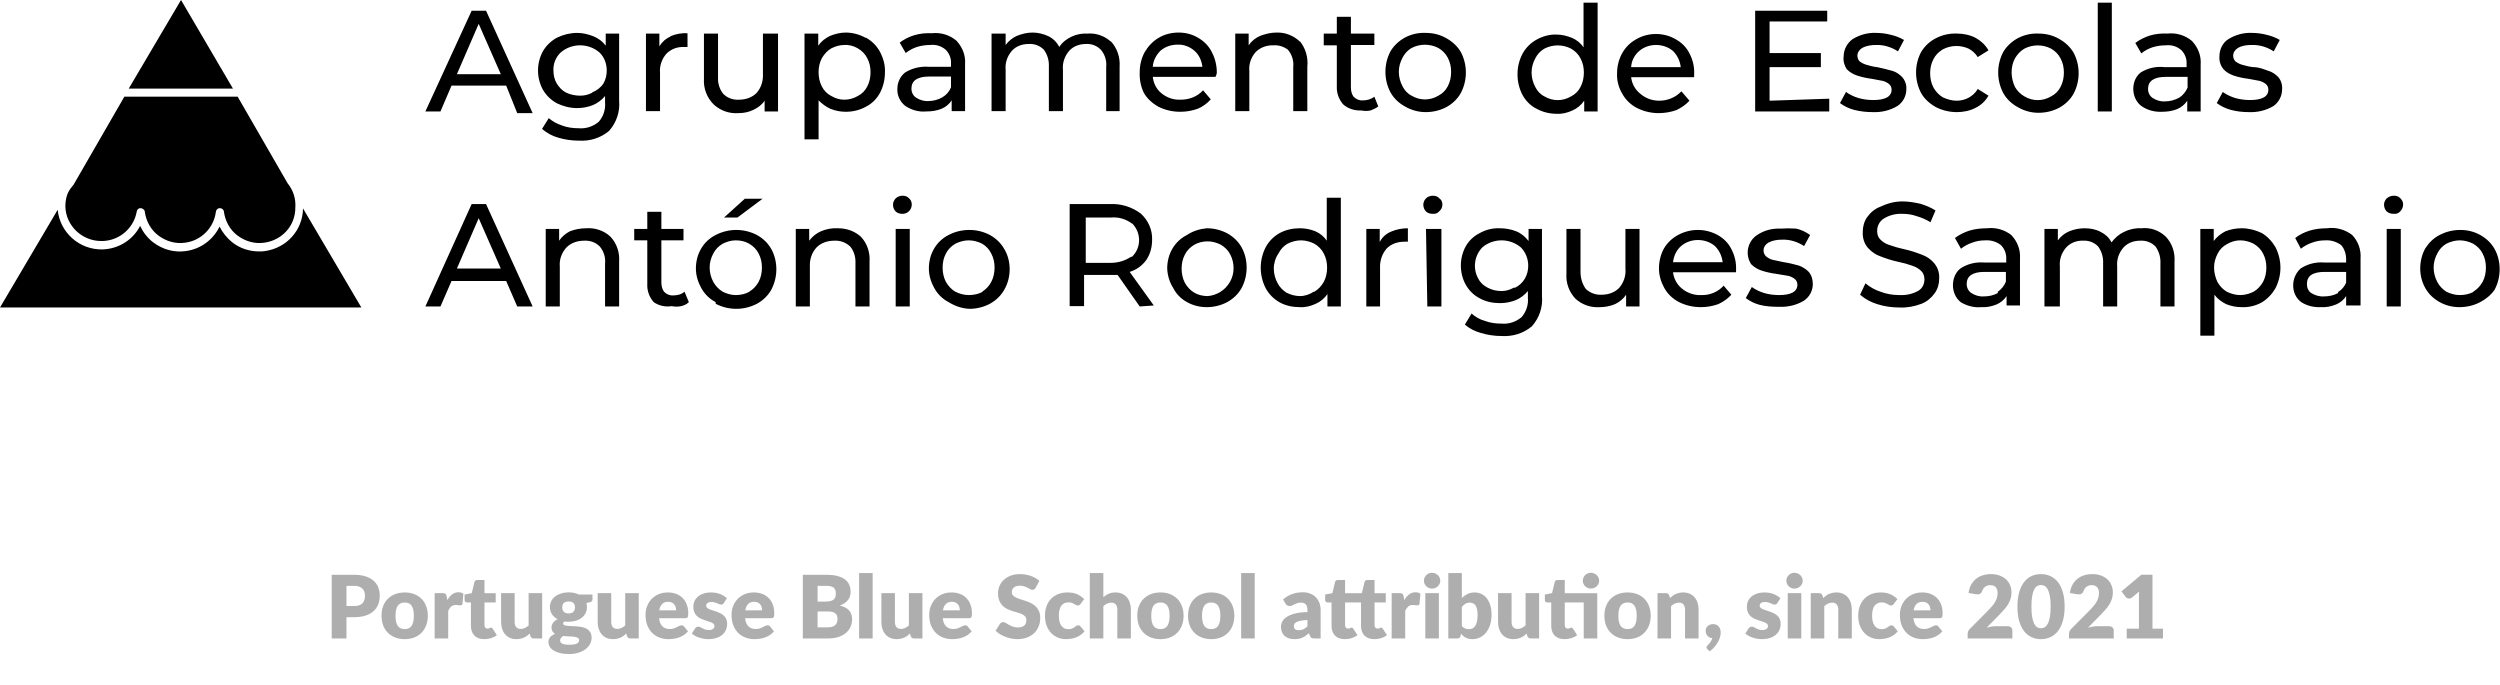 <svg width="372" height="102" viewBox="0 0 372 102" fill="none" xmlns="http://www.w3.org/2000/svg">
<path d="M26.935 0L19.154 13.187H34.666L26.935 0ZM18.455 14.386H35.364L42.797 27.273C43.644 28.322 44.043 29.57 43.944 30.919C43.944 33.616 41.949 35.764 39.305 36.114C37.908 36.314 36.512 35.914 35.364 35.065C34.217 34.216 33.519 32.917 33.319 31.518C33.319 31.219 33.02 30.969 32.721 30.969C32.422 30.969 32.172 31.169 32.122 31.518C31.823 33.916 29.928 35.814 27.533 36.114C26.137 36.314 24.74 35.914 23.593 35.065C22.446 34.216 21.747 32.917 21.548 31.518C21.548 31.219 21.249 31.019 20.949 30.969C20.6 30.969 20.401 31.169 20.351 31.468C19.902 33.966 17.807 35.764 15.313 35.864C15.213 35.864 15.163 35.864 15.064 35.864C12.22 35.864 9.826 33.616 9.726 30.769C9.726 30.07 9.826 29.371 10.076 28.771C10.275 28.322 10.574 27.922 10.924 27.523L18.505 14.386H18.455ZM53.82 45.754H0L8.579 31.219C8.928 34.615 11.821 37.213 15.313 37.113C17.707 37.013 19.802 35.664 20.85 33.616C21.299 34.565 21.947 35.415 22.795 36.064C24.192 37.113 25.887 37.612 27.633 37.363C29.878 37.063 31.723 35.664 32.671 33.716C33.12 34.615 33.768 35.415 34.566 36.064C35.714 36.963 37.11 37.413 38.557 37.413C38.856 37.413 39.155 37.413 39.405 37.363C42.647 36.913 45.041 34.266 45.091 31.019L53.77 45.754H53.82ZM75.318 12.737H67.187L65.541 16.583H63.297L70.18 1.598H72.325L79.258 16.833H76.964L75.318 12.737ZM74.52 11.039L71.228 3.546L67.986 11.039H74.52ZM92.127 4.995V14.985C92.277 16.633 91.728 18.232 90.631 19.48C89.384 20.529 87.788 21.029 86.142 20.929C85.094 20.929 84.047 20.779 83.049 20.48C82.151 20.23 81.353 19.78 80.655 19.181L81.653 17.582C82.251 18.082 82.899 18.432 83.648 18.681C84.446 18.981 85.244 19.081 86.092 19.081C87.189 19.181 88.237 18.831 89.085 18.132C89.783 17.333 90.132 16.284 90.032 15.235V14.286C89.533 14.885 88.935 15.335 88.237 15.634C87.488 15.934 86.69 16.084 85.892 16.084C84.845 16.084 83.847 15.834 82.899 15.385C82.052 14.935 81.303 14.236 80.805 13.387C80.306 12.488 80.056 11.489 80.056 10.489C80.056 9.491 80.306 8.492 80.805 7.592C81.303 6.743 82.052 6.044 82.899 5.594C83.847 5.145 84.845 4.895 85.892 4.895C86.69 4.895 87.538 5.095 88.286 5.395C89.035 5.694 89.633 6.144 90.132 6.793V4.995H92.127ZM88.137 13.736C88.785 13.486 89.384 13.037 89.783 12.438C90.132 11.838 90.282 11.189 90.282 10.489C90.282 9.491 89.932 8.492 89.184 7.792C87.538 6.394 85.094 6.394 83.448 7.792C82.7 8.492 82.301 9.491 82.351 10.489C82.351 11.189 82.5 11.838 82.85 12.438C83.199 12.987 83.648 13.486 84.246 13.786C84.895 14.086 85.593 14.236 86.341 14.236C86.99 14.236 87.588 14.086 88.137 13.786V13.736ZM99.759 5.395C100.557 5.045 101.455 4.895 102.302 4.945V6.993H101.804C100.806 6.943 99.858 7.293 99.16 7.992C98.462 8.791 98.113 9.84 98.212 10.889V16.534H96.118V4.995H98.113V6.893C98.512 6.244 99.06 5.744 99.759 5.445V5.395ZM115.77 4.945V16.583H113.775V14.985C113.376 15.584 112.777 16.034 112.129 16.334C111.43 16.683 110.682 16.833 109.884 16.833C108.537 16.933 107.241 16.483 106.243 15.584C105.195 14.585 104.647 13.137 104.747 11.688V4.995H106.842V11.439C106.792 12.338 107.041 13.287 107.64 13.986C108.238 14.585 109.086 14.885 109.934 14.835C110.932 14.835 111.879 14.536 112.578 13.836C113.276 13.037 113.575 12.038 113.525 10.989V4.995H115.77V4.945ZM128.838 5.594C129.736 6.094 130.434 6.793 130.933 7.692C131.432 8.641 131.731 9.69 131.681 10.739C131.681 11.838 131.432 12.887 130.933 13.836C130.434 14.735 129.736 15.435 128.838 15.884C127.94 16.384 126.893 16.633 125.846 16.633C125.047 16.633 124.299 16.483 123.551 16.184C122.903 15.884 122.304 15.435 121.805 14.935V20.729H119.71V4.995H121.755V6.793C122.204 6.144 122.803 5.694 123.501 5.345C124.249 5.045 125.047 4.845 125.846 4.845C126.893 4.845 127.94 5.145 128.838 5.644V5.594ZM127.641 14.286C128.24 13.986 128.739 13.486 129.038 12.887C129.387 12.238 129.537 11.489 129.537 10.739C129.537 9.99 129.387 9.291 129.038 8.641C128.739 8.042 128.24 7.542 127.641 7.193C127.043 6.843 126.344 6.643 125.646 6.693C124.948 6.693 124.299 6.893 123.701 7.193C123.102 7.542 122.653 8.042 122.304 8.641C121.955 9.291 121.805 9.99 121.805 10.739C121.805 11.489 121.955 12.238 122.304 12.887C122.603 13.486 123.102 13.986 123.701 14.286C124.299 14.635 124.948 14.835 125.646 14.835C126.344 14.835 127.043 14.635 127.641 14.286ZM142.306 6.044C143.204 6.993 143.702 8.242 143.603 9.54V16.534H141.607V14.935C141.258 15.485 140.71 15.934 140.111 16.184C139.363 16.483 138.615 16.583 137.817 16.583C136.719 16.683 135.622 16.384 134.674 15.734C133.926 15.135 133.477 14.186 133.527 13.237C133.527 12.288 133.926 11.389 134.674 10.789C135.722 10.14 136.969 9.84 138.216 9.94H141.508V9.441C141.558 8.691 141.258 7.942 140.71 7.393C140.061 6.843 139.263 6.593 138.415 6.693C137.717 6.693 137.068 6.793 136.42 6.993C135.821 7.193 135.273 7.493 134.774 7.892L133.876 6.344C134.525 5.844 135.223 5.495 136.021 5.245C136.869 4.995 137.767 4.895 138.665 4.945C139.961 4.795 141.308 5.195 142.306 6.044ZM140.211 14.486C140.809 14.136 141.258 13.636 141.508 12.987V11.389H138.265C136.52 11.389 135.622 11.988 135.622 13.187C135.622 13.736 135.871 14.236 136.32 14.536C136.869 14.885 137.517 15.085 138.166 15.035C138.864 15.035 139.612 14.835 140.211 14.486ZM165.3 6.144C166.248 7.193 166.697 8.541 166.597 9.94V16.534H164.602V9.94C164.702 9.041 164.402 8.092 163.804 7.393C163.205 6.793 162.407 6.494 161.609 6.543C160.661 6.543 159.763 6.843 159.115 7.542C158.417 8.342 158.068 9.341 158.167 10.39V16.534H156.072V9.94C156.122 9.041 155.873 8.142 155.324 7.393C154.726 6.793 153.928 6.494 153.08 6.543C152.132 6.543 151.234 6.843 150.586 7.542C149.887 8.342 149.538 9.341 149.638 10.39V16.534H147.543V4.995H149.638V6.693C150.087 6.094 150.636 5.644 151.284 5.345C152.032 5.045 152.83 4.845 153.628 4.845C154.476 4.845 155.274 5.045 156.023 5.395C156.721 5.744 157.27 6.294 157.619 6.993C158.068 6.294 158.716 5.794 159.464 5.445C160.212 5.095 161.06 4.945 161.858 4.995C163.105 4.895 164.352 5.345 165.3 6.194V6.144ZM180.862 11.439H171.535C171.635 12.388 172.084 13.287 172.832 13.886C173.63 14.536 174.628 14.885 175.675 14.835C176.922 14.835 178.169 14.386 179.017 13.437L180.164 14.785C179.615 15.385 178.967 15.884 178.219 16.184C177.371 16.483 176.523 16.633 175.625 16.633C174.478 16.633 173.381 16.384 172.383 15.884C171.485 15.385 170.687 14.685 170.188 13.786C169.739 12.837 169.54 11.788 169.59 10.739C169.59 9.69 169.839 8.641 170.338 7.742C170.837 6.893 171.535 6.144 172.383 5.644C173.281 5.095 174.328 4.845 175.376 4.845C176.423 4.845 177.421 5.095 178.319 5.644C179.167 6.144 179.865 6.843 180.314 7.742C180.813 8.691 181.062 9.74 181.062 10.789C181.062 10.989 180.962 11.239 180.862 11.439ZM172.682 7.542C172.034 8.192 171.585 9.041 171.535 9.94H178.917C178.817 9.041 178.418 8.142 177.72 7.542C177.022 6.943 176.124 6.593 175.226 6.643C174.278 6.643 173.381 6.943 172.682 7.542ZM193.432 6.144C194.28 7.193 194.679 8.591 194.529 9.94V16.534H192.434V9.94C192.534 9.041 192.235 8.092 191.636 7.393C191.038 6.943 190.29 6.693 189.541 6.743C188.544 6.693 187.546 7.043 186.848 7.742C186.15 8.541 185.8 9.54 185.9 10.589V16.534H183.805V4.995H185.8V6.743C186.2 6.144 186.798 5.644 187.496 5.345C188.294 5.045 189.093 4.845 189.94 4.845C191.237 4.795 192.484 5.295 193.432 6.194V6.144ZM205.104 15.834C204.755 16.084 204.356 16.284 203.957 16.434C203.508 16.534 203.009 16.534 202.56 16.434C201.562 16.483 200.615 16.184 199.866 15.534C199.218 14.785 198.869 13.836 198.919 12.837V6.743H196.973V4.995H198.919V2.498H201.014V4.995H204.505V6.693H201.014V12.987C201.014 13.486 201.113 14.036 201.463 14.436C201.812 14.785 202.311 14.985 202.809 14.935C203.408 14.935 204.006 14.785 204.505 14.386L205.104 15.884V15.834ZM209.044 15.834C208.146 15.335 207.398 14.635 206.899 13.736C206.401 12.787 206.151 11.738 206.151 10.689C206.151 9.64 206.401 8.591 206.899 7.642C207.398 6.793 208.146 6.094 209.044 5.594C209.992 5.095 211.039 4.845 212.137 4.895C213.234 4.895 214.282 5.145 215.229 5.694C216.127 6.194 216.875 6.893 217.374 7.742C217.873 8.691 218.122 9.74 218.122 10.789C218.122 11.838 217.873 12.887 217.374 13.836C216.875 14.735 216.127 15.435 215.229 15.934C214.282 16.434 213.234 16.683 212.137 16.683C211.039 16.683 209.992 16.384 209.044 15.834ZM214.032 14.236C214.631 13.936 215.13 13.437 215.429 12.837C215.778 12.188 215.928 11.439 215.928 10.689C215.928 9.94 215.778 9.241 215.429 8.591C215.13 7.992 214.631 7.493 214.032 7.143C212.785 6.494 211.289 6.494 210.042 7.143C209.443 7.493 208.994 7.992 208.695 8.591C208.346 9.241 208.146 9.94 208.146 10.689C208.146 11.439 208.346 12.188 208.695 12.837C208.994 13.437 209.443 13.936 210.042 14.236C211.289 14.985 212.785 14.985 214.032 14.236ZM237.725 0.4V16.583H235.73V14.985C235.281 15.634 234.682 16.134 233.984 16.434C233.236 16.783 232.438 16.983 231.64 16.933C230.592 16.933 229.545 16.683 228.647 16.184C227.749 15.734 227.051 15.035 226.552 14.136C226.053 13.187 225.804 12.138 225.804 11.039C225.804 9.99 226.053 8.941 226.552 7.992C227.051 7.093 227.749 6.394 228.647 5.894C229.545 5.395 230.592 5.095 231.64 5.145C232.438 5.145 233.186 5.345 233.934 5.644C234.632 5.944 235.231 6.444 235.63 7.043V0.4H237.725ZM233.784 14.336C234.383 14.036 234.882 13.537 235.181 12.937C235.53 12.288 235.68 11.539 235.68 10.789C235.68 10.04 235.53 9.341 235.181 8.691C234.882 8.092 234.383 7.592 233.784 7.243C232.537 6.593 231.041 6.593 229.794 7.243C229.195 7.592 228.747 8.092 228.447 8.691C228.098 9.341 227.899 10.04 227.899 10.789C227.899 11.539 228.098 12.288 228.447 12.937C228.747 13.537 229.195 14.036 229.794 14.336C231.041 15.085 232.537 15.085 233.784 14.336ZM252.09 11.489H242.713C242.813 12.438 243.311 13.337 244.06 13.936C244.858 14.635 245.855 14.985 246.903 14.985C248.15 14.985 249.347 14.486 250.195 13.586L251.392 14.985C250.843 15.584 250.195 16.034 249.446 16.384C248.599 16.683 247.701 16.833 246.803 16.833C245.706 16.833 244.608 16.583 243.611 16.084C242.713 15.634 241.915 14.885 241.416 13.986C240.867 13.087 240.568 11.988 240.618 10.939C240.618 9.89 240.867 8.841 241.366 7.942C241.865 7.043 242.563 6.344 243.461 5.844C245.257 4.795 247.551 4.795 249.347 5.844C250.245 6.344 250.943 7.043 251.392 7.942C251.891 8.891 252.14 9.94 252.09 10.989V11.489ZM243.91 7.592C243.212 8.192 242.763 9.041 242.713 9.99H250.095C249.995 9.091 249.596 8.242 248.948 7.592C248.249 6.993 247.352 6.693 246.404 6.693C245.506 6.693 244.608 6.993 243.91 7.592ZM272.191 14.685V16.583H261.168V1.598H271.892V3.197H263.313V7.892H270.944V9.99H263.313V14.985L272.191 14.685ZM275.833 16.334C275.084 16.134 274.386 15.784 273.788 15.335L274.685 13.686C275.234 14.086 275.883 14.386 276.531 14.585C277.229 14.785 277.977 14.885 278.726 14.885C280.521 14.885 281.469 14.386 281.469 13.337C281.469 12.987 281.319 12.687 281.07 12.488C280.821 12.288 280.521 12.138 280.172 12.038L278.576 11.738C277.828 11.638 277.08 11.489 276.331 11.239C275.733 11.039 275.234 10.739 274.785 10.29C274.436 9.74 274.237 9.041 274.336 8.392C274.336 7.393 274.835 6.444 275.633 5.844C276.681 5.195 277.878 4.845 279.125 4.895C279.923 4.895 280.671 4.995 281.419 5.195C282.068 5.345 282.716 5.594 283.315 5.944L282.417 7.642C281.419 6.993 280.272 6.643 279.125 6.693C278.426 6.693 277.728 6.793 277.08 7.143C276.681 7.393 276.381 7.792 276.381 8.292C276.381 8.641 276.531 8.991 276.78 9.191C277.08 9.391 277.379 9.54 277.728 9.64C278.227 9.79 278.776 9.94 279.324 9.99C280.072 10.14 280.821 10.34 281.569 10.54C282.117 10.689 282.616 11.039 283.015 11.439C283.464 11.938 283.714 12.587 283.664 13.287C283.664 14.286 283.165 15.235 282.317 15.784C281.22 16.434 279.973 16.733 278.676 16.683C277.728 16.683 276.78 16.583 275.833 16.334ZM288.053 15.934C287.155 15.435 286.357 14.735 285.858 13.836C285.36 12.887 285.11 11.838 285.11 10.789C285.11 9.74 285.36 8.691 285.858 7.742C286.407 6.843 287.155 6.144 288.053 5.694C289.001 5.195 290.098 4.945 291.195 4.995C292.143 4.995 293.141 5.195 293.989 5.644C294.787 6.094 295.435 6.693 295.884 7.493L294.288 8.492C293.939 7.942 293.49 7.542 292.941 7.243C292.393 6.993 291.744 6.843 291.146 6.843C290.447 6.843 289.749 6.993 289.101 7.343C288.502 7.692 288.003 8.192 287.704 8.791C287.355 9.441 287.205 10.14 287.205 10.889C287.205 11.638 287.355 12.388 287.704 13.037C288.053 13.636 288.502 14.136 289.101 14.486C289.749 14.785 290.447 14.985 291.146 14.985C291.794 14.985 292.393 14.835 292.941 14.536C293.49 14.236 293.989 13.786 294.288 13.237L295.884 14.236C295.435 15.035 294.787 15.634 293.989 16.034C293.141 16.483 292.143 16.683 291.195 16.683C290.098 16.683 289.001 16.434 288.053 15.934ZM300.224 15.934C299.326 15.435 298.578 14.735 298.079 13.836C297.58 12.887 297.331 11.838 297.331 10.789C297.331 9.74 297.58 8.691 298.079 7.742C298.578 6.893 299.326 6.194 300.224 5.694C301.171 5.195 302.219 4.945 303.316 4.995C304.414 4.995 305.461 5.245 306.409 5.794C307.307 6.294 308.055 6.993 308.553 7.842C309.052 8.791 309.302 9.84 309.302 10.889C309.302 11.938 309.052 12.987 308.553 13.936C308.055 14.835 307.307 15.534 306.409 16.034C305.461 16.534 304.414 16.783 303.316 16.783C302.219 16.783 301.171 16.483 300.224 15.934ZM305.212 14.336C305.81 14.036 306.309 13.537 306.608 12.937C306.957 12.288 307.107 11.539 307.107 10.789C307.107 10.04 306.957 9.341 306.608 8.691C306.309 8.092 305.81 7.592 305.212 7.243C303.965 6.593 302.468 6.593 301.221 7.243C300.623 7.592 300.174 8.092 299.825 8.691C299.475 9.341 299.326 10.04 299.326 10.789C299.326 11.539 299.525 12.288 299.825 12.937C300.174 13.537 300.623 13.986 301.221 14.336C302.468 15.085 303.965 15.085 305.212 14.336ZM312.195 0.4H314.24V16.583H312.145V0.4H312.195ZM326.161 6.094C327.059 7.043 327.558 8.292 327.458 9.59V16.583H325.463V14.985C325.113 15.534 324.565 15.984 323.966 16.234C323.218 16.534 322.47 16.633 321.672 16.633C320.574 16.683 319.477 16.384 318.579 15.734C317.831 15.135 317.432 14.186 317.432 13.237C317.432 12.288 317.781 11.389 318.529 10.789C319.577 10.14 320.824 9.84 322.071 9.99H325.363V9.491C325.413 8.741 325.113 7.992 324.565 7.443C323.916 6.893 323.118 6.643 322.27 6.743C321.572 6.743 320.924 6.843 320.275 7.043C319.677 7.243 319.128 7.542 318.629 7.942L317.731 6.394C318.38 5.894 319.128 5.544 319.876 5.295C320.724 5.045 321.622 4.945 322.52 4.995C323.817 4.845 325.163 5.245 326.161 6.094ZM324.265 14.536C324.814 14.186 325.263 13.636 325.512 13.037V11.439H322.27C320.525 11.439 319.627 12.038 319.627 13.237C319.627 13.786 319.876 14.286 320.325 14.585C320.874 14.935 321.522 15.135 322.171 15.085C322.919 15.085 323.617 14.885 324.265 14.536ZM331.897 16.334C331.149 16.134 330.451 15.784 329.852 15.335L330.75 13.686C331.298 14.086 331.947 14.386 332.595 14.585C333.294 14.785 334.042 14.885 334.79 14.885C336.586 14.885 337.533 14.386 337.533 13.337C337.533 12.987 337.384 12.687 337.134 12.488C336.885 12.288 336.586 12.138 336.237 12.038L334.64 11.738C333.842 11.638 333.094 11.489 332.346 11.239C331.797 11.039 331.249 10.739 330.85 10.29C330.401 9.74 330.201 9.091 330.251 8.392C330.251 7.393 330.7 6.394 331.548 5.844C332.595 5.195 333.792 4.845 335.039 4.895C335.837 4.895 336.586 4.995 337.334 5.195C337.982 5.345 338.631 5.594 339.229 5.944L338.331 7.642C337.334 6.993 336.187 6.643 334.99 6.693C334.291 6.693 333.593 6.793 332.994 7.143C332.595 7.393 332.296 7.792 332.296 8.292C332.296 8.641 332.446 8.991 332.695 9.191C332.994 9.391 333.294 9.54 333.643 9.64C334.191 9.79 334.74 9.94 335.289 9.99C336.187 9.99 336.935 10.34 337.533 10.54C338.082 10.689 338.581 11.039 338.98 11.439C339.429 11.938 339.628 12.637 339.578 13.287C339.578 14.286 339.08 15.235 338.282 15.784C337.184 16.434 335.937 16.733 334.64 16.683C333.693 16.683 332.795 16.583 331.897 16.334ZM75.318 41.808H67.187L65.541 45.604H63.297L70.18 30.37H72.325L79.258 45.604H76.964L75.318 41.808ZM74.52 39.96L71.228 32.468L67.986 39.96H74.52ZM90.83 35.215C91.778 36.214 92.227 37.562 92.127 38.961V45.604H90.032V39.211C90.132 38.312 89.833 37.363 89.234 36.663C88.636 36.064 87.788 35.764 86.94 35.814C85.942 35.814 84.994 36.114 84.296 36.813C83.598 37.562 83.199 38.611 83.299 39.66V45.604H81.204V34.066H83.199V35.814C83.598 35.215 84.146 34.765 84.795 34.416C85.593 34.116 86.391 33.966 87.239 33.966C88.536 33.866 89.882 34.316 90.83 35.215ZM102.502 44.955C102.203 45.255 101.804 45.455 101.355 45.554C100.906 45.654 100.407 45.654 99.958 45.554C99.01 45.704 98.063 45.505 97.265 44.955C96.616 44.206 96.267 43.257 96.317 42.258V35.764H94.372V34.066H96.317V31.518H98.412V34.066H101.704V35.764H98.412V42.008C98.412 42.508 98.512 43.057 98.861 43.456C99.21 43.806 99.709 44.006 100.208 43.956C100.806 43.956 101.405 43.806 101.854 43.407L102.502 44.955ZM106.492 44.955C105.595 44.505 104.846 43.756 104.348 42.857C103.849 41.958 103.549 40.959 103.549 39.96C103.549 38.911 103.799 37.862 104.348 36.963C104.846 36.114 105.595 35.415 106.492 34.965C108.438 33.966 110.682 33.966 112.628 34.965C113.525 35.465 114.274 36.164 114.772 37.063C115.271 37.962 115.521 39.011 115.521 40.06C115.521 41.109 115.271 42.158 114.772 43.107C114.274 44.006 113.525 44.705 112.628 45.205C110.682 46.204 108.438 46.204 106.492 45.205V44.955ZM111.48 43.407C112.079 43.057 112.528 42.557 112.877 41.958C113.226 41.309 113.376 40.559 113.376 39.81C113.376 39.061 113.226 38.362 112.877 37.712C112.578 37.113 112.079 36.613 111.48 36.264C110.882 35.914 110.183 35.764 109.485 35.764C108.787 35.764 108.138 35.964 107.54 36.264C106.941 36.613 106.442 37.113 106.143 37.712C105.794 38.362 105.595 39.061 105.595 39.81C105.595 40.559 105.794 41.309 106.143 41.958C106.492 42.557 106.941 43.057 107.54 43.407C108.138 43.706 108.787 43.906 109.485 43.906C110.183 43.906 110.882 43.756 111.53 43.407H111.48ZM110.832 29.57H113.475L109.735 32.368H107.739L110.832 29.57ZM128.09 35.215C129.038 36.214 129.487 37.562 129.387 38.961V45.604H127.292V39.211C127.342 38.312 127.093 37.363 126.494 36.663C125.846 36.064 124.998 35.764 124.15 35.814C123.152 35.814 122.204 36.114 121.506 36.813C120.808 37.562 120.459 38.611 120.508 39.66V45.604H118.414V34.066H120.409V35.814C120.858 35.215 121.456 34.715 122.154 34.416C122.953 34.066 123.85 33.916 124.698 33.966C125.945 33.966 127.142 34.366 128.09 35.215ZM133.278 31.468C133.028 31.219 132.879 30.869 132.879 30.47C132.879 30.12 133.028 29.77 133.278 29.52C133.527 29.271 133.926 29.121 134.275 29.121C134.674 29.121 135.023 29.221 135.273 29.52C135.522 29.72 135.672 30.07 135.672 30.42C135.672 31.169 135.123 31.768 134.375 31.818C134.375 31.818 134.325 31.818 134.275 31.818C133.926 31.818 133.527 31.718 133.278 31.468ZM133.278 34.066H135.372V45.604H133.278V34.066ZM141.158 44.955C140.261 44.505 139.512 43.756 139.014 42.857C138.515 41.958 138.216 40.959 138.216 39.96C138.216 38.911 138.465 37.862 139.014 36.963C139.512 36.114 140.261 35.415 141.158 34.965C142.106 34.465 143.154 34.216 144.251 34.216C145.298 34.216 146.346 34.465 147.294 34.965C148.191 35.465 148.94 36.164 149.438 37.063C149.987 37.962 150.237 39.011 150.237 40.06C150.237 41.109 149.987 42.158 149.438 43.107C148.94 44.006 148.191 44.705 147.294 45.205C146.346 45.704 145.298 45.954 144.251 45.954C143.154 45.904 142.106 45.554 141.158 44.955ZM146.146 43.407C146.695 43.057 147.194 42.557 147.493 41.958C147.842 41.309 147.992 40.559 147.992 39.81C147.992 39.061 147.842 38.362 147.493 37.712C147.194 37.113 146.745 36.613 146.146 36.264C145.548 35.964 144.85 35.764 144.151 35.764C143.453 35.764 142.755 35.964 142.156 36.264C141.558 36.613 141.059 37.113 140.759 37.712C140.41 38.362 140.261 39.061 140.261 39.81C140.261 40.559 140.41 41.309 140.759 41.958C141.109 42.557 141.558 43.057 142.156 43.407C142.755 43.706 143.453 43.906 144.151 43.906C144.899 43.906 145.598 43.756 146.246 43.407H146.146ZM169.59 45.604L166.298 40.909H161.31V45.554H159.165V30.37H165.101C166.747 30.27 168.393 30.769 169.739 31.768C170.837 32.767 171.485 34.166 171.435 35.664C171.435 36.713 171.186 37.762 170.587 38.661C169.989 39.511 169.091 40.16 168.093 40.459L171.685 45.455L169.59 45.604ZM168.442 38.212C169.839 36.863 169.839 34.665 168.492 33.267H168.442C167.495 32.567 166.397 32.268 165.3 32.368H161.559V39.111H165.3C166.348 39.111 167.395 38.811 168.293 38.212H168.442ZM176.623 44.955C175.725 44.456 175.027 43.756 174.578 42.857C174.029 42.008 173.73 41.009 173.68 39.96C173.68 38.911 173.929 37.862 174.478 36.963C174.977 36.114 175.725 35.415 176.623 34.965C177.521 34.366 178.518 34.066 179.566 33.966C180.613 33.966 181.66 34.216 182.608 34.715C183.506 35.215 184.254 35.914 184.753 36.813C185.252 37.712 185.501 38.761 185.501 39.81C185.501 40.859 185.252 41.908 184.753 42.857C184.254 43.756 183.506 44.456 182.608 44.955C181.66 45.455 180.613 45.704 179.566 45.704C178.518 45.704 177.521 45.455 176.623 44.955ZM181.611 43.407C182.209 43.057 182.658 42.557 183.007 41.958C183.356 41.359 183.556 40.659 183.556 39.96C183.556 39.211 183.406 38.511 183.057 37.862C182.758 37.263 182.259 36.763 181.66 36.414C181.062 36.114 180.413 35.914 179.715 35.914C179.017 35.914 178.319 36.064 177.72 36.414C177.121 36.763 176.623 37.263 176.323 37.862C175.974 38.511 175.825 39.211 175.825 39.96C175.825 40.709 175.974 41.459 176.323 42.108C176.673 42.707 177.121 43.207 177.72 43.556C178.319 43.906 179.017 44.056 179.715 44.056C180.413 44.006 181.062 43.756 181.66 43.407H181.611ZM199.517 29.421V45.604H197.522V43.756C197.073 44.406 196.475 44.905 195.776 45.205C195.028 45.554 194.23 45.754 193.432 45.704C192.385 45.704 191.337 45.505 190.439 45.005C189.541 44.505 188.843 43.806 188.344 42.907C187.347 40.959 187.347 38.711 188.344 36.763C188.843 35.864 189.541 35.165 190.439 34.665C191.387 34.166 192.385 33.966 193.432 33.966C194.23 33.966 194.978 34.116 195.726 34.416C196.425 34.715 197.023 35.215 197.422 35.814V29.421H199.517ZM195.577 43.407C196.175 43.057 196.624 42.557 196.973 41.958C197.323 41.309 197.472 40.559 197.472 39.81C197.472 39.061 197.323 38.362 196.973 37.712C196.674 37.113 196.175 36.613 195.577 36.264C194.978 35.964 194.28 35.764 193.582 35.764C192.883 35.764 192.185 35.964 191.586 36.264C190.988 36.613 190.539 37.113 190.24 37.712C189.791 38.362 189.541 39.161 189.541 39.96C189.541 40.709 189.741 41.459 190.09 42.108C190.389 42.707 190.888 43.207 191.437 43.556C192.035 43.856 192.734 44.056 193.432 44.056C194.18 44.056 194.879 43.806 195.477 43.407H195.577ZM206.999 34.465C207.797 34.116 208.645 33.966 209.493 33.966V35.964H208.994C207.997 35.964 207.049 36.264 206.351 36.963C205.652 37.762 205.303 38.811 205.353 39.86V45.604H203.308V34.066H205.303V36.014C205.652 35.315 206.251 34.765 206.999 34.465ZM212.187 31.468C211.937 31.219 211.788 30.819 211.788 30.47C211.788 30.12 211.937 29.77 212.187 29.52C212.436 29.271 212.835 29.121 213.184 29.121C213.583 29.121 213.932 29.221 214.182 29.52C214.481 29.72 214.631 30.07 214.631 30.42C214.631 30.819 214.481 31.169 214.182 31.419C213.932 31.718 213.583 31.868 213.184 31.818C212.835 31.818 212.436 31.718 212.187 31.468ZM212.187 34.066H214.481V45.604H212.386L212.187 34.066ZM229.445 34.066V44.056C229.595 45.704 229.046 47.303 227.949 48.551C226.702 49.6 225.105 50.1 223.459 50C222.412 50 221.364 49.85 220.367 49.55C219.469 49.301 218.671 48.901 217.973 48.302L218.97 46.653C219.519 47.153 220.217 47.553 220.965 47.752C221.763 48.052 222.562 48.152 223.409 48.152C224.507 48.252 225.554 47.902 226.402 47.203C227.101 46.404 227.45 45.355 227.35 44.306V43.307C226.851 43.906 226.253 44.356 225.554 44.655C224.806 44.955 224.008 45.105 223.21 45.105C222.163 45.105 221.115 44.905 220.217 44.406C219.319 43.956 218.621 43.257 218.122 42.408C217.125 40.609 217.125 38.412 218.122 36.613C218.621 35.764 219.319 35.115 220.217 34.665C221.115 34.166 222.163 33.916 223.21 33.966C224.008 33.966 224.856 34.116 225.604 34.416C226.352 34.715 226.951 35.215 227.45 35.864V34.066H229.445ZM225.455 42.807C226.053 42.508 226.552 42.058 226.901 41.459C227.25 40.859 227.4 40.21 227.4 39.511C227.4 38.511 227.001 37.513 226.302 36.813C224.656 35.415 222.212 35.415 220.566 36.813C219.369 38.062 219.12 39.96 219.968 41.459C220.267 42.058 220.766 42.508 221.364 42.807C222.013 43.157 222.711 43.307 223.459 43.307C224.108 43.307 224.706 43.107 225.255 42.807H225.455ZM243.96 34.066V45.604H241.965V43.856C241.566 44.456 240.967 44.955 240.319 45.255C239.62 45.554 238.822 45.704 238.074 45.704C236.727 45.804 235.43 45.355 234.433 44.456C233.485 43.456 232.986 42.108 233.086 40.709V34.066H235.181V40.459C235.181 41.359 235.43 42.258 235.979 43.007C236.628 43.606 237.475 43.906 238.323 43.856C239.271 43.856 240.219 43.556 240.917 42.857C241.615 42.058 241.965 41.009 241.865 39.96V34.066H243.96ZM258.325 40.51H248.948C249.047 41.459 249.546 42.358 250.294 42.957C251.093 43.606 252.09 43.956 253.138 43.906C254.385 43.956 255.632 43.456 256.479 42.508L257.627 43.856C257.078 44.456 256.43 44.905 255.681 45.255C254.833 45.554 253.986 45.704 253.088 45.704C251.94 45.704 250.843 45.455 249.846 44.955C248.948 44.505 248.15 43.756 247.651 42.857C247.152 41.958 246.853 40.959 246.853 39.96C246.853 38.911 247.102 37.862 247.601 36.963C248.1 36.114 248.848 35.415 249.696 34.965C251.541 33.966 253.736 33.966 255.582 34.965C256.479 35.465 257.178 36.164 257.627 37.063C258.125 38.012 258.375 39.061 258.325 40.16V40.51ZM250.145 36.613C249.447 37.213 249.047 38.112 248.948 39.011H256.33C256.23 38.112 255.831 37.263 255.183 36.613C254.484 36.014 253.586 35.714 252.639 35.714C251.741 35.714 250.843 36.014 250.145 36.613ZM261.817 45.355C261.068 45.155 260.37 44.805 259.772 44.356L260.669 42.707C261.218 43.107 261.866 43.407 262.515 43.606C263.213 43.806 263.961 43.906 264.71 43.906C266.505 43.906 267.453 43.407 267.453 42.358C267.453 42.008 267.303 41.708 267.054 41.508C266.805 41.309 266.505 41.159 266.156 41.059L264.36 40.759C263.612 40.659 262.864 40.51 262.116 40.26C261.517 40.06 261.018 39.76 260.57 39.311C259.622 37.862 260.021 35.914 261.467 34.965C262.515 34.266 263.712 33.966 264.959 34.016C265.707 33.966 266.505 33.966 267.253 34.016C268.002 34.166 268.7 34.516 269.348 34.965L268.451 36.613C267.453 35.964 266.306 35.614 265.158 35.664C264.46 35.664 263.762 35.764 263.113 36.114C262.714 36.364 262.415 36.763 262.415 37.263C262.415 37.612 262.565 37.962 262.814 38.162C263.113 38.412 263.413 38.561 263.762 38.661L265.408 39.011C266.156 39.111 266.904 39.311 267.652 39.511C268.201 39.71 268.7 40.01 269.099 40.41C269.548 40.909 269.747 41.558 269.747 42.258C269.747 43.257 269.249 44.206 268.401 44.755C267.303 45.405 266.056 45.704 264.759 45.654C263.762 45.654 262.764 45.604 261.817 45.355ZM279.324 45.255C278.376 44.955 277.529 44.505 276.78 43.856L277.578 42.158C278.227 42.707 279.025 43.157 279.823 43.407C280.721 43.756 281.669 43.906 282.616 43.906C283.614 43.956 284.611 43.756 285.459 43.257C286.058 42.907 286.357 42.258 286.357 41.558C286.357 41.109 286.208 40.609 285.858 40.31C285.509 39.96 285.06 39.71 284.611 39.56C283.913 39.311 283.215 39.111 282.467 38.961C281.519 38.761 280.621 38.462 279.723 38.112C279.025 37.862 278.426 37.413 277.928 36.863C277.379 36.214 277.13 35.365 277.179 34.516C277.179 33.716 277.379 32.967 277.828 32.318C278.327 31.618 278.975 31.069 279.773 30.769C280.821 30.27 281.918 29.97 283.065 29.97C283.963 29.97 284.861 30.12 285.759 30.32C286.557 30.569 287.305 30.869 288.003 31.319L287.255 33.067C286.607 32.667 285.908 32.368 285.21 32.168C284.512 31.918 283.813 31.818 283.065 31.818C282.117 31.768 281.12 32.018 280.322 32.517C279.673 32.917 279.274 33.666 279.324 34.465C279.324 34.965 279.524 35.415 279.873 35.714C280.222 36.064 280.671 36.314 281.17 36.464C281.868 36.713 282.566 36.913 283.265 37.063C284.212 37.263 285.11 37.562 286.008 37.912C286.706 38.162 287.355 38.611 287.804 39.161C288.352 39.81 288.602 40.609 288.552 41.459C288.552 42.208 288.352 42.957 287.903 43.606C287.405 44.306 286.706 44.905 285.908 45.205C284.861 45.604 283.763 45.804 282.666 45.754C281.519 45.754 280.422 45.604 279.324 45.255ZM299.276 34.965C300.174 35.914 300.673 37.163 300.573 38.462V45.455H298.578V44.056C298.228 44.605 297.68 45.055 297.081 45.305C296.333 45.604 295.585 45.754 294.787 45.704C293.739 45.804 292.642 45.505 291.744 44.955C290.996 44.356 290.597 43.407 290.597 42.458C290.597 41.508 290.946 40.559 291.694 39.96C292.742 39.261 293.989 38.961 295.236 39.061H298.528V38.561C298.578 37.762 298.278 37.013 297.73 36.464C297.081 35.964 296.283 35.714 295.435 35.764C294.737 35.764 294.089 35.864 293.44 36.114C292.842 36.314 292.293 36.613 291.794 37.013L290.896 35.415C291.545 34.915 292.293 34.565 293.041 34.316C293.889 34.066 294.787 33.966 295.685 33.966C296.981 33.816 298.228 34.166 299.276 34.965ZM297.231 43.456C297.78 43.057 298.228 42.557 298.478 41.908V40.459H295.286C293.54 40.459 292.642 41.059 292.642 42.258C292.642 42.807 292.891 43.307 293.34 43.606C293.889 43.956 294.537 44.156 295.186 44.106C295.934 44.106 296.632 43.956 297.281 43.606V43.456H297.231ZM322.27 35.215C323.218 36.214 323.667 37.562 323.567 38.961V45.604H321.472V39.211C321.522 38.312 321.273 37.413 320.724 36.663C320.126 36.064 319.327 35.764 318.479 35.814C317.532 35.814 316.634 36.114 315.986 36.813C315.287 37.612 314.938 38.611 315.038 39.66V45.604H312.943V39.211C312.993 38.312 312.743 37.413 312.195 36.663C311.596 36.064 310.798 35.764 310 35.814C309.052 35.764 308.105 36.114 307.456 36.813C306.758 37.612 306.409 38.611 306.508 39.66V45.604H304.214V34.066H306.209V35.764C306.658 35.165 307.207 34.715 307.905 34.416C308.653 34.116 309.401 33.966 310.199 33.966C311.047 33.966 311.846 34.116 312.594 34.516C313.292 34.865 313.841 35.365 314.19 36.064C314.689 35.415 315.287 34.865 316.035 34.516C316.833 34.116 317.731 33.916 318.629 33.966C319.976 33.816 321.273 34.266 322.27 35.215ZM336.536 34.665C337.384 35.165 338.082 35.914 338.581 36.763C339.578 38.711 339.578 40.959 338.581 42.907C338.082 43.756 337.384 44.505 336.536 45.005C335.638 45.505 334.591 45.754 333.543 45.704C332.745 45.704 331.997 45.554 331.249 45.255C330.55 44.905 329.952 44.456 329.503 43.856V49.95H327.408V34.066H329.403V35.864C329.852 35.265 330.451 34.765 331.149 34.416C331.897 34.116 332.745 33.966 333.543 33.966C334.591 33.966 335.588 34.216 336.536 34.665ZM335.339 43.407C335.937 43.057 336.386 42.557 336.735 41.958C337.084 41.309 337.234 40.559 337.234 39.81C337.234 39.061 337.084 38.362 336.735 37.712C336.436 37.113 335.937 36.613 335.339 36.264C334.74 35.964 334.042 35.764 333.344 35.764C332.645 35.764 331.997 35.964 331.398 36.314C330.8 36.613 330.301 37.113 330.002 37.712C329.652 38.362 329.453 39.061 329.453 39.81C329.453 40.559 329.652 41.309 329.952 41.958C330.301 42.557 330.75 43.057 331.348 43.407C331.947 43.706 332.645 43.906 333.344 43.906C334.042 43.906 334.74 43.706 335.339 43.407ZM350.003 34.965C350.901 35.914 351.35 37.163 351.25 38.462V45.455H349.105V44.056C348.756 44.605 348.208 45.055 347.609 45.305C346.861 45.604 346.113 45.754 345.315 45.704C344.317 45.754 343.27 45.505 342.422 44.955C341.623 44.356 341.224 43.456 341.224 42.458C341.224 41.508 341.623 40.609 342.322 39.96C343.369 39.261 344.616 38.961 345.863 39.061H349.105V38.561C349.105 37.812 348.856 37.013 348.357 36.464C347.659 35.964 346.861 35.714 346.013 35.764C345.315 35.764 344.666 35.864 344.018 36.114C343.419 36.314 342.87 36.613 342.372 37.013L341.524 35.415C342.172 34.915 342.87 34.565 343.669 34.316C344.516 34.066 345.364 33.966 346.262 33.966C347.609 33.766 348.956 34.166 350.003 34.965ZM347.908 43.456C348.457 43.107 348.856 42.657 349.105 42.058V40.459H345.913C344.117 40.459 343.27 41.059 343.27 42.258C343.27 42.807 343.469 43.307 343.918 43.606C344.467 43.956 345.165 44.156 345.813 44.106C346.562 44.106 347.26 43.956 347.908 43.606V43.456ZM355.141 31.468C354.891 31.219 354.742 30.819 354.742 30.47C354.742 30.12 354.891 29.77 355.141 29.52C355.44 29.271 355.789 29.121 356.188 29.121C356.587 29.121 356.936 29.221 357.186 29.52C357.435 29.77 357.585 30.07 357.585 30.42C357.585 30.769 357.435 31.169 357.186 31.419C356.936 31.718 356.587 31.868 356.188 31.818C355.789 31.818 355.44 31.718 355.141 31.468ZM355.141 34.066H357.236V45.604H355.141V34.066ZM363.022 44.955C362.124 44.456 361.376 43.756 360.877 42.857C360.378 41.958 360.129 40.959 360.129 39.96C360.129 38.911 360.378 37.862 360.877 36.963C361.426 36.114 362.124 35.415 363.022 34.965C363.969 34.465 365.017 34.216 366.114 34.216C367.162 34.216 368.159 34.465 369.057 34.965C369.955 35.465 370.703 36.164 371.202 37.063C371.701 37.962 371.95 39.011 371.95 40.06C371.95 41.109 371.701 42.158 371.202 43.107C370.653 43.906 369.905 44.505 369.057 44.955C368.109 45.455 367.062 45.704 365.965 45.704C364.917 45.704 363.92 45.455 363.022 44.955ZM368.01 43.407C368.608 43.057 369.057 42.557 369.406 41.958C369.755 41.309 369.905 40.559 369.905 39.81C369.905 39.061 369.755 38.362 369.406 37.712C369.107 37.113 368.608 36.613 368.01 36.264C367.411 35.964 366.713 35.764 366.014 35.764C365.316 35.764 364.618 35.964 364.019 36.264C363.421 36.613 362.972 37.113 362.673 37.712C362.323 38.362 362.124 39.061 362.124 39.81C362.124 40.559 362.323 41.309 362.673 41.958C362.972 42.557 363.471 43.057 364.019 43.407C364.618 43.706 365.316 43.906 366.014 43.906C366.763 43.906 367.461 43.756 368.109 43.407H368.01Z" fill="black"/>
<path d="M52.699 90.177C53.271 90.177 53.683 90.04 53.934 89.767C54.185 89.495 54.311 89.113 54.311 88.624C54.311 88.407 54.278 88.21 54.213 88.032C54.148 87.854 54.049 87.703 53.914 87.577C53.784 87.447 53.618 87.347 53.414 87.278C53.215 87.209 52.976 87.174 52.699 87.174H51.555V90.177H52.699ZM52.699 85.529C53.366 85.529 53.938 85.61 54.415 85.77C54.896 85.926 55.29 86.143 55.598 86.42C55.91 86.697 56.14 87.025 56.287 87.401C56.434 87.778 56.508 88.186 56.508 88.624C56.508 89.096 56.432 89.529 56.28 89.924C56.129 90.318 55.897 90.656 55.585 90.938C55.273 91.219 54.876 91.44 54.395 91.6C53.919 91.757 53.353 91.835 52.699 91.835H51.555V95H49.358V85.529H52.699ZM60.229 88.156C60.74 88.156 61.206 88.236 61.627 88.396C62.047 88.556 62.407 88.786 62.706 89.085C63.009 89.384 63.243 89.748 63.407 90.177C63.577 90.602 63.661 91.081 63.661 91.614C63.661 92.151 63.577 92.636 63.407 93.07C63.243 93.499 63.009 93.865 62.706 94.168C62.407 94.467 62.047 94.699 61.627 94.864C61.206 95.024 60.74 95.104 60.229 95.104C59.713 95.104 59.243 95.024 58.819 94.864C58.398 94.699 58.034 94.467 57.727 94.168C57.423 93.865 57.187 93.499 57.018 93.07C56.853 92.636 56.771 92.151 56.771 91.614C56.771 91.081 56.853 90.602 57.018 90.177C57.187 89.748 57.423 89.384 57.727 89.085C58.034 88.786 58.398 88.556 58.819 88.396C59.243 88.236 59.713 88.156 60.229 88.156ZM60.229 93.609C60.693 93.609 61.033 93.447 61.249 93.121C61.471 92.792 61.581 92.294 61.581 91.626C61.581 90.959 61.471 90.463 61.249 90.138C61.033 89.813 60.693 89.65 60.229 89.65C59.752 89.65 59.404 89.813 59.182 90.138C58.962 90.463 58.851 90.959 58.851 91.626C58.851 92.294 58.962 92.792 59.182 93.121C59.404 93.447 59.752 93.609 60.229 93.609ZM66.561 89.299C66.769 88.936 67.007 88.65 67.276 88.442C67.549 88.234 67.861 88.129 68.212 88.129C68.515 88.129 68.762 88.201 68.953 88.344L68.823 89.826C68.801 89.921 68.764 89.986 68.712 90.021C68.665 90.056 68.597 90.073 68.511 90.073C68.476 90.073 68.43 90.071 68.374 90.067C68.318 90.062 68.259 90.058 68.199 90.053C68.138 90.045 68.075 90.038 68.01 90.034C67.95 90.025 67.893 90.021 67.841 90.021C67.546 90.021 67.31 90.099 67.133 90.255C66.959 90.411 66.812 90.628 66.691 90.905V95H64.676V88.26H65.872C65.971 88.26 66.054 88.268 66.119 88.285C66.188 88.303 66.244 88.331 66.288 88.37C66.335 88.405 66.37 88.452 66.392 88.513C66.418 88.574 66.439 88.647 66.457 88.734L66.561 89.299ZM72.051 95.104C71.73 95.104 71.447 95.058 71.2 94.968C70.957 94.872 70.751 94.74 70.582 94.571C70.417 94.398 70.292 94.19 70.205 93.947C70.118 93.704 70.075 93.433 70.075 93.135V89.65H69.503C69.399 89.65 69.31 89.618 69.237 89.553C69.163 89.484 69.126 89.384 69.126 89.254V88.468L70.198 88.26L70.595 86.615C70.647 86.407 70.794 86.303 71.037 86.303H72.09V88.272H73.76V89.65H72.09V92.998C72.09 93.154 72.127 93.284 72.201 93.388C72.278 93.488 72.389 93.537 72.532 93.537C72.606 93.537 72.666 93.531 72.714 93.518C72.766 93.501 72.809 93.483 72.844 93.466C72.883 93.444 72.918 93.427 72.948 93.414C72.983 93.397 73.022 93.388 73.065 93.388C73.126 93.388 73.173 93.403 73.208 93.433C73.247 93.46 73.286 93.503 73.325 93.564L73.936 94.519C73.676 94.714 73.383 94.861 73.058 94.961C72.734 95.056 72.398 95.104 72.051 95.104ZM80.674 88.26V95H79.426C79.174 95 79.01 94.887 78.932 94.662L78.815 94.272C78.685 94.398 78.55 94.513 78.412 94.617C78.273 94.716 78.124 94.803 77.963 94.876C77.807 94.946 77.636 95 77.45 95.039C77.268 95.082 77.069 95.104 76.852 95.104C76.484 95.104 76.156 95.041 75.87 94.915C75.589 94.785 75.35 94.606 75.155 94.376C74.96 94.146 74.813 93.876 74.713 93.564C74.614 93.251 74.564 92.909 74.564 92.537V88.26H76.579V92.537C76.579 92.87 76.655 93.128 76.806 93.31C76.958 93.492 77.181 93.583 77.476 93.583C77.697 93.583 77.903 93.537 78.093 93.447C78.288 93.351 78.477 93.223 78.659 93.063V88.26H80.674ZM84.61 91.275C84.944 91.275 85.184 91.193 85.332 91.028C85.484 90.859 85.559 90.643 85.559 90.379C85.559 90.106 85.484 89.891 85.332 89.735C85.184 89.579 84.944 89.501 84.61 89.501C84.277 89.501 84.034 89.579 83.882 89.735C83.735 89.891 83.661 90.106 83.661 90.379C83.661 90.508 83.679 90.628 83.713 90.736C83.752 90.844 83.811 90.94 83.889 91.022C83.967 91.1 84.064 91.163 84.181 91.21C84.303 91.254 84.446 91.275 84.61 91.275ZM86.17 95.247C86.17 95.087 86.099 94.972 85.956 94.903C85.813 94.829 85.626 94.777 85.397 94.746C85.167 94.716 84.909 94.699 84.623 94.695C84.342 94.686 84.06 94.668 83.778 94.642C83.653 94.729 83.549 94.827 83.466 94.935C83.388 95.039 83.349 95.158 83.349 95.293C83.349 95.388 83.369 95.475 83.408 95.552C83.451 95.63 83.525 95.698 83.629 95.754C83.733 95.81 83.871 95.854 84.045 95.884C84.222 95.919 84.446 95.936 84.714 95.936C85.005 95.936 85.243 95.919 85.429 95.884C85.616 95.849 85.763 95.802 85.871 95.741C85.984 95.68 86.062 95.607 86.105 95.52C86.149 95.438 86.17 95.347 86.17 95.247ZM88.159 88.468V89.202C88.159 89.315 88.127 89.403 88.062 89.469C88.001 89.534 87.895 89.583 87.743 89.618L87.256 89.728C87.282 89.824 87.301 89.921 87.314 90.021C87.332 90.121 87.34 90.225 87.34 90.333C87.34 90.671 87.269 90.974 87.126 91.243C86.987 91.512 86.794 91.741 86.547 91.932C86.305 92.118 86.016 92.263 85.683 92.368C85.349 92.467 84.992 92.517 84.61 92.517C84.506 92.517 84.404 92.515 84.305 92.51C84.205 92.502 84.108 92.489 84.012 92.472C83.865 92.562 83.791 92.664 83.791 92.777C83.791 92.89 83.852 92.972 83.973 93.024C84.095 93.072 84.255 93.106 84.454 93.128C84.654 93.145 84.879 93.158 85.13 93.167C85.386 93.171 85.646 93.186 85.91 93.213C86.175 93.234 86.433 93.273 86.684 93.329C86.939 93.386 87.167 93.477 87.366 93.603C87.566 93.728 87.726 93.897 87.847 94.109C87.969 94.317 88.029 94.584 88.029 94.909C88.029 95.212 87.956 95.509 87.808 95.799C87.661 96.09 87.444 96.348 87.158 96.573C86.872 96.798 86.521 96.978 86.105 97.112C85.689 97.251 85.213 97.32 84.675 97.32C84.147 97.32 83.689 97.271 83.304 97.171C82.922 97.071 82.604 96.939 82.348 96.775C82.097 96.614 81.911 96.428 81.789 96.216C81.668 96.003 81.607 95.782 81.607 95.552C81.607 95.254 81.694 95.004 81.867 94.805C82.041 94.606 82.283 94.445 82.595 94.324C82.431 94.224 82.301 94.097 82.205 93.941C82.11 93.784 82.062 93.583 82.062 93.336C82.062 93.236 82.08 93.132 82.114 93.024C82.149 92.911 82.203 92.803 82.277 92.699C82.355 92.591 82.45 92.489 82.563 92.394C82.675 92.298 82.81 92.214 82.966 92.14C82.615 91.954 82.338 91.709 82.134 91.406C81.93 91.098 81.828 90.74 81.828 90.333C81.828 89.995 81.9 89.692 82.043 89.423C82.186 89.15 82.381 88.92 82.628 88.734C82.879 88.543 83.174 88.398 83.512 88.299C83.85 88.195 84.216 88.142 84.61 88.142C85.182 88.142 85.689 88.251 86.131 88.468H88.159ZM95.045 88.26V95H93.797C93.546 95 93.381 94.887 93.303 94.662L93.186 94.272C93.056 94.398 92.921 94.513 92.783 94.617C92.644 94.716 92.495 94.803 92.334 94.876C92.178 94.946 92.007 95 91.821 95.039C91.639 95.082 91.439 95.104 91.223 95.104C90.855 95.104 90.527 95.041 90.241 94.915C89.96 94.785 89.721 94.606 89.526 94.376C89.331 94.146 89.184 93.876 89.084 93.564C88.985 93.251 88.935 92.909 88.935 92.537V88.26H90.95V92.537C90.95 92.87 91.026 93.128 91.177 93.31C91.329 93.492 91.552 93.583 91.847 93.583C92.068 93.583 92.274 93.537 92.464 93.447C92.659 93.351 92.848 93.223 93.03 93.063V88.26H95.045ZM100.606 90.82C100.606 90.66 100.585 90.504 100.541 90.353C100.502 90.201 100.435 90.067 100.34 89.95C100.249 89.828 100.128 89.731 99.976 89.657C99.824 89.583 99.64 89.546 99.423 89.546C99.042 89.546 98.743 89.657 98.526 89.878C98.31 90.095 98.167 90.409 98.097 90.82H100.606ZM98.071 91.99C98.136 92.554 98.308 92.963 98.585 93.219C98.862 93.47 99.22 93.596 99.657 93.596C99.891 93.596 100.093 93.568 100.262 93.511C100.431 93.455 100.58 93.392 100.71 93.323C100.845 93.254 100.966 93.191 101.074 93.135C101.187 93.078 101.304 93.05 101.425 93.05C101.586 93.05 101.707 93.109 101.789 93.225L102.374 93.947C102.166 94.185 101.941 94.38 101.698 94.532C101.46 94.679 101.213 94.796 100.957 94.883C100.706 94.965 100.453 95.022 100.197 95.052C99.946 95.087 99.705 95.104 99.475 95.104C99.003 95.104 98.559 95.028 98.143 94.876C97.731 94.721 97.369 94.491 97.057 94.188C96.75 93.884 96.505 93.507 96.323 93.056C96.145 92.606 96.056 92.082 96.056 91.484C96.056 91.033 96.132 90.606 96.284 90.203C96.44 89.8 96.661 89.447 96.947 89.144C97.237 88.84 97.586 88.6 97.993 88.422C98.405 88.244 98.869 88.156 99.384 88.156C99.831 88.156 100.238 88.225 100.606 88.364C100.979 88.502 101.298 88.704 101.562 88.968C101.831 89.232 102.039 89.557 102.186 89.943C102.338 90.324 102.413 90.758 102.413 91.243C102.413 91.395 102.407 91.518 102.394 91.614C102.381 91.709 102.357 91.785 102.322 91.841C102.288 91.897 102.24 91.936 102.179 91.958C102.123 91.98 102.049 91.99 101.958 91.99H98.071ZM107.705 89.735C107.653 89.817 107.597 89.876 107.536 89.91C107.48 89.945 107.406 89.963 107.315 89.963C107.22 89.963 107.125 89.943 107.029 89.904C106.934 89.861 106.83 89.815 106.717 89.767C106.609 89.72 106.485 89.677 106.347 89.638C106.208 89.594 106.05 89.573 105.872 89.573C105.617 89.573 105.419 89.622 105.281 89.722C105.146 89.817 105.079 89.952 105.079 90.125C105.079 90.251 105.123 90.355 105.209 90.437C105.3 90.519 105.419 90.593 105.567 90.658C105.714 90.719 105.881 90.777 106.067 90.834C106.254 90.89 106.444 90.953 106.639 91.022C106.834 91.091 107.025 91.174 107.211 91.269C107.398 91.36 107.564 91.475 107.712 91.614C107.859 91.748 107.976 91.912 108.063 92.108C108.154 92.302 108.199 92.537 108.199 92.809C108.199 93.143 108.139 93.451 108.017 93.733C107.896 94.014 107.714 94.257 107.471 94.46C107.233 94.664 106.936 94.822 106.581 94.935C106.23 95.048 105.825 95.104 105.365 95.104C105.136 95.104 104.906 95.082 104.676 95.039C104.447 94.996 104.223 94.937 104.007 94.864C103.794 94.79 103.597 94.703 103.415 94.603C103.233 94.499 103.077 94.389 102.947 94.272L103.415 93.531C103.467 93.444 103.532 93.377 103.61 93.329C103.693 93.278 103.797 93.251 103.922 93.251C104.039 93.251 104.143 93.278 104.234 93.329C104.33 93.382 104.431 93.438 104.54 93.499C104.648 93.559 104.774 93.615 104.917 93.668C105.064 93.719 105.248 93.746 105.469 93.746C105.625 93.746 105.757 93.73 105.866 93.7C105.974 93.665 106.061 93.62 106.126 93.564C106.191 93.507 106.238 93.444 106.269 93.375C106.299 93.306 106.314 93.234 106.314 93.16C106.314 93.026 106.269 92.916 106.178 92.829C106.087 92.742 105.968 92.669 105.82 92.608C105.673 92.543 105.504 92.484 105.313 92.433C105.127 92.376 104.936 92.313 104.741 92.244C104.546 92.175 104.353 92.092 104.163 91.997C103.976 91.897 103.81 91.774 103.662 91.626C103.515 91.475 103.396 91.291 103.305 91.074C103.214 90.857 103.168 90.595 103.168 90.287C103.168 90.001 103.222 89.731 103.331 89.475C103.443 89.215 103.61 88.987 103.831 88.793C104.052 88.597 104.33 88.444 104.663 88.331C104.997 88.214 105.387 88.156 105.833 88.156C106.076 88.156 106.31 88.177 106.535 88.221C106.765 88.264 106.979 88.325 107.179 88.403C107.378 88.481 107.56 88.574 107.725 88.682C107.889 88.786 108.035 88.901 108.16 89.026L107.705 89.735ZM113.403 90.82C113.403 90.66 113.382 90.504 113.338 90.353C113.299 90.201 113.232 90.067 113.137 89.95C113.046 89.828 112.924 89.731 112.773 89.657C112.621 89.583 112.437 89.546 112.22 89.546C111.839 89.546 111.54 89.657 111.323 89.878C111.107 90.095 110.964 90.409 110.894 90.82H113.403ZM110.868 91.99C110.933 92.554 111.104 92.963 111.382 93.219C111.659 93.47 112.017 93.596 112.454 93.596C112.688 93.596 112.89 93.568 113.059 93.511C113.228 93.455 113.377 93.392 113.507 93.323C113.642 93.254 113.763 93.191 113.871 93.135C113.984 93.078 114.101 93.05 114.222 93.05C114.383 93.05 114.504 93.109 114.586 93.225L115.171 93.947C114.963 94.185 114.738 94.38 114.495 94.532C114.257 94.679 114.01 94.796 113.754 94.883C113.503 94.965 113.249 95.022 112.994 95.052C112.742 95.087 112.502 95.104 112.272 95.104C111.8 95.104 111.356 95.028 110.94 94.876C110.528 94.721 110.166 94.491 109.854 94.188C109.547 93.884 109.302 93.507 109.12 93.056C108.942 92.606 108.853 92.082 108.853 91.484C108.853 91.033 108.929 90.606 109.081 90.203C109.237 89.8 109.458 89.447 109.744 89.144C110.034 88.84 110.383 88.6 110.79 88.422C111.202 88.244 111.666 88.156 112.181 88.156C112.628 88.156 113.035 88.225 113.403 88.364C113.776 88.502 114.094 88.704 114.359 88.968C114.627 89.232 114.835 89.557 114.983 89.943C115.134 90.324 115.21 90.758 115.21 91.243C115.21 91.395 115.204 91.518 115.191 91.614C115.178 91.709 115.154 91.785 115.119 91.841C115.085 91.897 115.037 91.936 114.976 91.958C114.92 91.98 114.846 91.99 114.755 91.99H110.868ZM123.205 93.343C123.496 93.343 123.732 93.306 123.914 93.232C124.1 93.158 124.245 93.063 124.349 92.946C124.453 92.829 124.525 92.697 124.564 92.549C124.603 92.402 124.622 92.253 124.622 92.101C124.622 91.928 124.599 91.772 124.551 91.633C124.508 91.494 124.43 91.377 124.317 91.282C124.209 91.187 124.063 91.113 123.881 91.061C123.699 91.009 123.47 90.983 123.192 90.983H121.658V93.343H123.205ZM121.658 87.174V89.514H122.802C123.045 89.514 123.264 89.497 123.459 89.462C123.654 89.427 123.819 89.367 123.953 89.28C124.092 89.193 124.196 89.074 124.265 88.922C124.339 88.771 124.375 88.58 124.375 88.35C124.375 88.125 124.347 87.939 124.291 87.791C124.235 87.64 124.148 87.519 124.031 87.427C123.914 87.337 123.764 87.272 123.582 87.233C123.405 87.194 123.192 87.174 122.945 87.174H121.658ZM122.945 85.529C123.6 85.529 124.157 85.59 124.616 85.712C125.075 85.833 125.45 86.004 125.74 86.225C126.031 86.446 126.241 86.715 126.371 87.031C126.505 87.347 126.572 87.701 126.572 88.091C126.572 88.303 126.542 88.509 126.481 88.708C126.421 88.903 126.325 89.087 126.195 89.26C126.065 89.43 125.899 89.585 125.695 89.728C125.491 89.871 125.246 89.995 124.96 90.099C125.584 90.251 126.046 90.496 126.345 90.834C126.644 91.171 126.793 91.609 126.793 92.147C126.793 92.549 126.715 92.924 126.559 93.271C126.403 93.618 126.174 93.921 125.87 94.181C125.571 94.437 125.201 94.638 124.759 94.785C124.317 94.928 123.812 95 123.244 95H119.461V85.529H122.945ZM129.85 85.269V95H127.835V85.269H129.85ZM137.257 88.26V95H136.009C135.757 95 135.593 94.887 135.515 94.662L135.398 94.272C135.268 94.398 135.133 94.513 134.995 94.617C134.856 94.716 134.707 94.803 134.546 94.876C134.39 94.946 134.219 95 134.033 95.039C133.851 95.082 133.651 95.104 133.435 95.104C133.066 95.104 132.739 95.041 132.453 94.915C132.172 94.785 131.933 94.606 131.738 94.376C131.543 94.146 131.396 93.876 131.296 93.564C131.197 93.251 131.147 92.909 131.147 92.537V88.26H133.162V92.537C133.162 92.87 133.238 93.128 133.389 93.31C133.541 93.492 133.764 93.583 134.059 93.583C134.28 93.583 134.486 93.537 134.676 93.447C134.871 93.351 135.06 93.223 135.242 93.063V88.26H137.257ZM142.818 90.82C142.818 90.66 142.797 90.504 142.753 90.353C142.714 90.201 142.647 90.067 142.552 89.95C142.461 89.828 142.34 89.731 142.188 89.657C142.036 89.583 141.852 89.546 141.635 89.546C141.254 89.546 140.955 89.657 140.738 89.878C140.522 90.095 140.379 90.409 140.309 90.82H142.818ZM140.283 91.99C140.348 92.554 140.52 92.963 140.797 93.219C141.074 93.47 141.432 93.596 141.869 93.596C142.103 93.596 142.305 93.568 142.474 93.511C142.643 93.455 142.792 93.392 142.922 93.323C143.057 93.254 143.178 93.191 143.286 93.135C143.399 93.078 143.516 93.05 143.637 93.05C143.798 93.05 143.919 93.109 144.001 93.225L144.586 93.947C144.378 94.185 144.153 94.38 143.91 94.532C143.672 94.679 143.425 94.796 143.169 94.883C142.918 94.965 142.665 95.022 142.409 95.052C142.158 95.087 141.917 95.104 141.687 95.104C141.215 95.104 140.771 95.028 140.355 94.876C139.943 94.721 139.581 94.491 139.269 94.188C138.962 93.884 138.717 93.507 138.535 93.056C138.357 92.606 138.268 92.082 138.268 91.484C138.268 91.033 138.344 90.606 138.496 90.203C138.652 89.8 138.873 89.447 139.159 89.144C139.449 88.84 139.798 88.6 140.205 88.422C140.617 88.244 141.081 88.156 141.596 88.156C142.043 88.156 142.45 88.225 142.818 88.364C143.191 88.502 143.51 88.704 143.774 88.968C144.043 89.232 144.251 89.557 144.398 89.943C144.55 90.324 144.625 90.758 144.625 91.243C144.625 91.395 144.619 91.518 144.606 91.614C144.593 91.709 144.569 91.785 144.534 91.841C144.5 91.897 144.452 91.936 144.391 91.958C144.335 91.98 144.261 91.99 144.17 91.99H140.283ZM154.109 87.454C154.044 87.558 153.975 87.635 153.901 87.688C153.832 87.74 153.741 87.766 153.628 87.766C153.528 87.766 153.42 87.735 153.303 87.674C153.19 87.609 153.06 87.538 152.913 87.46C152.77 87.382 152.605 87.313 152.419 87.252C152.233 87.187 152.02 87.154 151.782 87.154C151.37 87.154 151.063 87.243 150.859 87.421C150.66 87.594 150.56 87.831 150.56 88.129C150.56 88.32 150.621 88.478 150.742 88.604C150.863 88.73 151.021 88.838 151.216 88.929C151.416 89.02 151.641 89.105 151.892 89.183C152.148 89.256 152.408 89.341 152.672 89.436C152.937 89.527 153.195 89.635 153.446 89.761C153.702 89.887 153.927 90.047 154.122 90.242C154.321 90.437 154.482 90.675 154.603 90.957C154.724 91.234 154.785 91.57 154.785 91.965C154.785 92.402 154.709 92.812 154.557 93.193C154.406 93.574 154.185 93.908 153.894 94.194C153.608 94.476 153.253 94.699 152.828 94.864C152.408 95.024 151.929 95.104 151.392 95.104C151.097 95.104 150.796 95.074 150.488 95.013C150.185 94.952 149.89 94.868 149.604 94.76C149.318 94.647 149.05 94.515 148.798 94.363C148.547 94.211 148.328 94.042 148.142 93.856L148.792 92.829C148.844 92.755 148.911 92.695 148.993 92.647C149.08 92.595 149.173 92.569 149.273 92.569C149.403 92.569 149.533 92.61 149.663 92.692C149.797 92.775 149.947 92.866 150.111 92.966C150.28 93.065 150.473 93.156 150.69 93.239C150.907 93.321 151.162 93.362 151.457 93.362C151.856 93.362 152.165 93.275 152.386 93.102C152.607 92.924 152.718 92.645 152.718 92.263C152.718 92.043 152.657 91.863 152.536 91.724C152.415 91.585 152.254 91.471 152.055 91.379C151.86 91.288 151.637 91.208 151.385 91.139C151.134 91.07 150.876 90.994 150.612 90.912C150.348 90.825 150.09 90.721 149.838 90.6C149.587 90.474 149.362 90.311 149.162 90.112C148.967 89.908 148.809 89.657 148.688 89.358C148.567 89.055 148.506 88.682 148.506 88.24C148.506 87.885 148.577 87.538 148.72 87.2C148.863 86.862 149.074 86.561 149.351 86.296C149.628 86.032 149.968 85.822 150.371 85.666C150.774 85.506 151.236 85.425 151.756 85.425C152.046 85.425 152.328 85.449 152.601 85.497C152.878 85.54 153.14 85.608 153.387 85.698C153.634 85.785 153.864 85.891 154.076 86.017C154.293 86.138 154.486 86.277 154.655 86.433L154.109 87.454ZM160.794 89.859C160.733 89.932 160.675 89.991 160.618 90.034C160.562 90.077 160.482 90.099 160.378 90.099C160.278 90.099 160.187 90.075 160.105 90.028C160.027 89.98 159.938 89.928 159.838 89.871C159.739 89.811 159.622 89.757 159.487 89.709C159.353 89.661 159.186 89.638 158.987 89.638C158.74 89.638 158.525 89.683 158.343 89.774C158.166 89.865 158.018 89.995 157.901 90.164C157.784 90.333 157.698 90.541 157.641 90.788C157.585 91.031 157.557 91.306 157.557 91.614C157.557 92.259 157.68 92.755 157.927 93.102C158.179 93.449 158.523 93.622 158.961 93.622C159.195 93.622 159.379 93.594 159.513 93.537C159.652 93.477 159.769 93.412 159.864 93.343C159.96 93.269 160.046 93.202 160.124 93.141C160.207 93.08 160.308 93.05 160.43 93.05C160.59 93.05 160.711 93.109 160.794 93.225L161.379 93.947C161.171 94.185 160.952 94.38 160.722 94.532C160.493 94.679 160.256 94.796 160.014 94.883C159.775 94.965 159.535 95.022 159.292 95.052C159.05 95.087 158.813 95.104 158.584 95.104C158.172 95.104 157.778 95.026 157.401 94.87C157.028 94.714 156.699 94.489 156.413 94.194C156.131 93.895 155.906 93.529 155.737 93.096C155.572 92.662 155.49 92.168 155.49 91.614C155.49 91.128 155.561 90.675 155.704 90.255C155.852 89.83 156.066 89.464 156.348 89.156C156.634 88.844 156.985 88.6 157.401 88.422C157.821 88.244 158.306 88.156 158.857 88.156C159.385 88.156 159.849 88.24 160.248 88.409C160.646 88.578 161.006 88.825 161.327 89.15L160.794 89.859ZM164.178 88.851C164.421 88.643 164.683 88.476 164.964 88.35C165.25 88.221 165.591 88.156 165.985 88.156C166.353 88.156 166.678 88.221 166.96 88.35C167.246 88.476 167.486 88.654 167.681 88.883C167.876 89.109 168.024 89.38 168.123 89.696C168.223 90.008 168.273 90.348 168.273 90.716V95H166.258V90.716C166.258 90.387 166.182 90.132 166.03 89.95C165.879 89.763 165.656 89.67 165.361 89.67C165.14 89.67 164.932 89.718 164.737 89.813C164.546 89.904 164.36 90.03 164.178 90.19V95H162.163V85.269H164.178V88.851ZM172.684 88.156C173.195 88.156 173.661 88.236 174.082 88.396C174.502 88.556 174.862 88.786 175.161 89.085C175.464 89.384 175.698 89.748 175.863 90.177C176.032 90.602 176.116 91.081 176.116 91.614C176.116 92.151 176.032 92.636 175.863 93.07C175.698 93.499 175.464 93.865 175.161 94.168C174.862 94.467 174.502 94.699 174.082 94.864C173.661 95.024 173.195 95.104 172.684 95.104C172.168 95.104 171.698 95.024 171.274 94.864C170.853 94.699 170.489 94.467 170.182 94.168C169.878 93.865 169.642 93.499 169.473 93.07C169.308 92.636 169.226 92.151 169.226 91.614C169.226 91.081 169.308 90.602 169.473 90.177C169.642 89.748 169.878 89.384 170.182 89.085C170.489 88.786 170.853 88.556 171.274 88.396C171.698 88.236 172.168 88.156 172.684 88.156ZM172.684 93.609C173.148 93.609 173.488 93.447 173.705 93.121C173.926 92.792 174.036 92.294 174.036 91.626C174.036 90.959 173.926 90.463 173.705 90.138C173.488 89.813 173.148 89.65 172.684 89.65C172.207 89.65 171.859 89.813 171.638 90.138C171.417 90.463 171.306 90.959 171.306 91.626C171.306 92.294 171.417 92.792 171.638 93.121C171.859 93.447 172.207 93.609 172.684 93.609ZM180.238 88.156C180.749 88.156 181.215 88.236 181.635 88.396C182.056 88.556 182.415 88.786 182.714 89.085C183.018 89.384 183.252 89.748 183.416 90.177C183.585 90.602 183.67 91.081 183.67 91.614C183.67 92.151 183.585 92.636 183.416 93.07C183.252 93.499 183.018 93.865 182.714 94.168C182.415 94.467 182.056 94.699 181.635 94.864C181.215 95.024 180.749 95.104 180.238 95.104C179.722 95.104 179.252 95.024 178.827 94.864C178.407 94.699 178.043 94.467 177.735 94.168C177.432 93.865 177.196 93.499 177.027 93.07C176.862 92.636 176.78 92.151 176.78 91.614C176.78 91.081 176.862 90.602 177.027 90.177C177.196 89.748 177.432 89.384 177.735 89.085C178.043 88.786 178.407 88.556 178.827 88.396C179.252 88.236 179.722 88.156 180.238 88.156ZM180.238 93.609C180.701 93.609 181.042 93.447 181.258 93.121C181.479 92.792 181.59 92.294 181.59 91.626C181.59 90.959 181.479 90.463 181.258 90.138C181.042 89.813 180.701 89.65 180.238 89.65C179.761 89.65 179.412 89.813 179.191 90.138C178.97 90.463 178.86 90.959 178.86 91.626C178.86 92.294 178.97 92.792 179.191 93.121C179.412 93.447 179.761 93.609 180.238 93.609ZM186.699 85.269V95H184.684V85.269H186.699ZM194.548 92.257C194.145 92.274 193.813 92.309 193.553 92.361C193.293 92.413 193.087 92.478 192.936 92.556C192.784 92.634 192.678 92.723 192.617 92.823C192.561 92.922 192.533 93.031 192.533 93.147C192.533 93.377 192.596 93.54 192.721 93.635C192.847 93.726 193.031 93.772 193.274 93.772C193.534 93.772 193.761 93.726 193.956 93.635C194.151 93.544 194.348 93.397 194.548 93.193V92.257ZM190.921 89.195C191.328 88.836 191.779 88.569 192.273 88.396C192.771 88.218 193.304 88.129 193.872 88.129C194.279 88.129 194.645 88.197 194.97 88.331C195.3 88.461 195.577 88.645 195.802 88.883C196.032 89.118 196.207 89.397 196.329 89.722C196.45 90.047 196.511 90.402 196.511 90.788V95H195.588C195.397 95 195.252 94.974 195.152 94.922C195.057 94.87 194.977 94.762 194.912 94.597L194.769 94.227C194.6 94.37 194.437 94.495 194.281 94.603C194.125 94.712 193.963 94.805 193.794 94.883C193.629 94.957 193.451 95.011 193.261 95.046C193.074 95.085 192.866 95.104 192.637 95.104C192.329 95.104 192.05 95.065 191.798 94.987C191.547 94.905 191.332 94.785 191.155 94.629C190.981 94.474 190.847 94.281 190.752 94.051C190.656 93.817 190.609 93.548 190.609 93.245C190.609 93.002 190.669 92.757 190.791 92.51C190.912 92.259 191.122 92.032 191.421 91.828C191.72 91.62 192.123 91.447 192.63 91.308C193.137 91.169 193.776 91.091 194.548 91.074V90.788C194.548 90.394 194.465 90.11 194.301 89.936C194.14 89.759 193.911 89.67 193.612 89.67C193.373 89.67 193.178 89.696 193.027 89.748C192.875 89.8 192.739 89.859 192.617 89.924C192.5 89.989 192.385 90.047 192.273 90.099C192.16 90.151 192.026 90.177 191.87 90.177C191.731 90.177 191.614 90.142 191.519 90.073C191.423 90.004 191.345 89.921 191.285 89.826L190.921 89.195ZM200.109 95.104C199.788 95.104 199.504 95.058 199.257 94.968C199.014 94.872 198.809 94.74 198.64 94.571C198.475 94.398 198.349 94.19 198.263 93.947C198.176 93.704 198.133 93.433 198.133 93.135V89.65H197.561C197.457 89.65 197.368 89.618 197.294 89.553C197.22 89.484 197.184 89.384 197.184 89.254V88.468L198.256 88.26L198.653 86.615C198.705 86.407 198.852 86.303 199.095 86.303H200.148V88.272H202.637L203.04 86.615C203.092 86.407 203.239 86.303 203.482 86.303H204.535V88.272H206.206V89.65H204.535V92.998C204.535 93.154 204.572 93.284 204.646 93.388C204.724 93.488 204.834 93.537 204.977 93.537C205.051 93.537 205.111 93.531 205.159 93.518C205.211 93.501 205.254 93.483 205.289 93.466C205.328 93.444 205.363 93.427 205.393 93.414C205.428 93.397 205.467 93.388 205.51 93.388C205.571 93.388 205.618 93.403 205.653 93.433C205.692 93.46 205.731 93.503 205.77 93.564L206.381 94.519C206.121 94.714 205.829 94.861 205.504 94.961C205.179 95.056 204.843 95.104 204.496 95.104C204.175 95.104 203.892 95.058 203.645 94.968C203.402 94.872 203.196 94.74 203.027 94.571C202.862 94.398 202.737 94.19 202.65 93.947C202.563 93.704 202.52 93.433 202.52 93.135V89.65H200.148V92.998C200.148 93.154 200.184 93.284 200.258 93.388C200.336 93.488 200.447 93.537 200.59 93.537C200.663 93.537 200.724 93.531 200.772 93.518C200.824 93.501 200.867 93.483 200.902 93.466C200.941 93.444 200.975 93.427 201.006 93.414C201.04 93.397 201.079 93.388 201.123 93.388C201.183 93.388 201.231 93.403 201.266 93.433C201.305 93.46 201.344 93.503 201.383 93.564L201.994 94.519C201.734 94.714 201.441 94.861 201.116 94.961C200.791 95.056 200.455 95.104 200.109 95.104ZM208.964 89.299C209.172 88.936 209.41 88.65 209.679 88.442C209.952 88.234 210.264 88.129 210.615 88.129C210.918 88.129 211.165 88.201 211.356 88.344L211.226 89.826C211.204 89.921 211.167 89.986 211.115 90.021C211.068 90.056 211.001 90.073 210.914 90.073C210.879 90.073 210.834 90.071 210.777 90.067C210.721 90.062 210.663 90.058 210.602 90.053C210.541 90.045 210.478 90.038 210.413 90.034C210.353 90.025 210.296 90.021 210.244 90.021C209.95 90.021 209.714 90.099 209.536 90.255C209.363 90.411 209.215 90.628 209.094 90.905V95H207.079V88.26H208.275C208.375 88.26 208.457 88.268 208.522 88.285C208.591 88.303 208.648 88.331 208.691 88.37C208.739 88.405 208.773 88.452 208.795 88.513C208.821 88.574 208.843 88.647 208.86 88.734L208.964 89.299ZM214.103 88.26V95H212.088V88.26H214.103ZM214.311 86.413C214.311 86.574 214.279 86.725 214.214 86.868C214.149 87.007 214.06 87.131 213.947 87.239C213.835 87.343 213.703 87.427 213.551 87.493C213.404 87.553 213.245 87.584 213.076 87.584C212.912 87.584 212.758 87.553 212.615 87.493C212.472 87.427 212.344 87.343 212.231 87.239C212.123 87.131 212.036 87.007 211.971 86.868C211.911 86.725 211.88 86.574 211.88 86.413C211.88 86.249 211.911 86.095 211.971 85.952C212.036 85.809 212.123 85.683 212.231 85.575C212.344 85.467 212.472 85.382 212.615 85.322C212.758 85.261 212.912 85.231 213.076 85.231C213.245 85.231 213.404 85.261 213.551 85.322C213.703 85.382 213.835 85.467 213.947 85.575C214.06 85.683 214.149 85.809 214.214 85.952C214.279 86.095 214.311 86.249 214.311 86.413ZM217.524 93.167C217.675 93.332 217.84 93.449 218.018 93.518C218.195 93.587 218.375 93.622 218.557 93.622C218.748 93.622 218.923 93.587 219.084 93.518C219.244 93.444 219.381 93.327 219.493 93.167C219.61 93.002 219.701 92.788 219.766 92.523C219.831 92.255 219.864 91.925 219.864 91.535C219.864 91.198 219.838 90.912 219.786 90.677C219.738 90.439 219.664 90.246 219.565 90.099C219.469 89.947 219.348 89.839 219.201 89.774C219.058 89.705 218.893 89.67 218.707 89.67C218.46 89.67 218.245 89.724 218.063 89.832C217.881 89.941 217.701 90.099 217.524 90.307V93.167ZM217.524 88.975C217.784 88.728 218.068 88.53 218.375 88.383C218.687 88.231 219.034 88.156 219.415 88.156C219.797 88.156 220.143 88.234 220.455 88.389C220.767 88.546 221.034 88.769 221.255 89.059C221.476 89.345 221.645 89.692 221.762 90.099C221.883 90.506 221.944 90.961 221.944 91.464C221.944 92.01 221.874 92.506 221.736 92.953C221.597 93.399 221.4 93.782 221.144 94.103C220.893 94.419 220.592 94.666 220.241 94.844C219.89 95.017 219.502 95.104 219.077 95.104C218.874 95.104 218.692 95.085 218.531 95.046C218.371 95.007 218.224 94.952 218.089 94.883C217.955 94.809 217.831 94.723 217.719 94.623C217.61 94.523 217.504 94.415 217.4 94.298L217.329 94.636C217.294 94.775 217.238 94.87 217.16 94.922C217.082 94.974 216.978 95 216.848 95H215.509V85.269H217.524V88.975ZM229.019 88.26V95H227.771C227.519 95 227.355 94.887 227.277 94.662L227.16 94.272C227.03 94.398 226.895 94.513 226.757 94.617C226.618 94.716 226.468 94.803 226.308 94.876C226.152 94.946 225.981 95 225.795 95.039C225.613 95.082 225.413 95.104 225.197 95.104C224.828 95.104 224.501 95.041 224.215 94.915C223.933 94.785 223.695 94.606 223.5 94.376C223.305 94.146 223.158 93.876 223.058 93.564C222.958 93.251 222.909 92.909 222.909 92.537V88.26H224.924V92.537C224.924 92.87 224.999 93.128 225.151 93.31C225.303 93.492 225.526 93.583 225.821 93.583C226.042 93.583 226.247 93.537 226.438 93.447C226.633 93.351 226.822 93.223 227.004 93.063V88.26H229.019ZM237.674 95H235.659V89.65H232.838V92.998C232.838 93.154 232.875 93.284 232.949 93.388C233.027 93.488 233.137 93.537 233.28 93.537C233.354 93.537 233.414 93.531 233.462 93.518C233.514 93.501 233.557 93.483 233.592 93.466C233.631 93.444 233.666 93.427 233.696 93.414C233.731 93.397 233.77 93.388 233.813 93.388C233.874 93.388 233.921 93.403 233.956 93.433C233.995 93.46 234.034 93.503 234.073 93.564L234.684 94.519C234.424 94.714 234.132 94.861 233.807 94.961C233.482 95.056 233.146 95.104 232.799 95.104C232.478 95.104 232.195 95.058 231.948 94.968C231.705 94.872 231.499 94.74 231.33 94.571C231.165 94.398 231.04 94.19 230.953 93.947C230.866 93.704 230.823 93.433 230.823 93.135V89.65H230.251C230.147 89.65 230.058 89.618 229.985 89.553C229.911 89.484 229.874 89.384 229.874 89.254V88.468L230.947 88.253L231.343 86.615C231.395 86.407 231.542 86.303 231.785 86.303H232.838V88.272H237.674V95ZM237.954 86.407C237.954 86.567 237.921 86.719 237.856 86.862C237.791 87.005 237.702 87.131 237.59 87.239C237.477 87.343 237.345 87.425 237.193 87.486C237.046 87.547 236.888 87.577 236.719 87.577C236.554 87.577 236.4 87.547 236.257 87.486C236.114 87.425 235.986 87.343 235.874 87.239C235.765 87.131 235.679 87.005 235.614 86.862C235.553 86.719 235.523 86.567 235.523 86.407C235.523 86.247 235.553 86.095 235.614 85.952C235.679 85.805 235.765 85.679 235.874 85.575C235.986 85.467 236.114 85.382 236.257 85.322C236.4 85.257 236.554 85.224 236.719 85.224C236.888 85.224 237.046 85.257 237.193 85.322C237.345 85.382 237.477 85.467 237.59 85.575C237.702 85.679 237.791 85.805 237.856 85.952C237.921 86.095 237.954 86.247 237.954 86.407ZM242.191 88.156C242.702 88.156 243.168 88.236 243.588 88.396C244.009 88.556 244.368 88.786 244.667 89.085C244.971 89.384 245.205 89.748 245.369 90.177C245.538 90.602 245.623 91.081 245.623 91.614C245.623 92.151 245.538 92.636 245.369 93.07C245.205 93.499 244.971 93.865 244.667 94.168C244.368 94.467 244.009 94.699 243.588 94.864C243.168 95.024 242.702 95.104 242.191 95.104C241.675 95.104 241.205 95.024 240.78 94.864C240.36 94.699 239.996 94.467 239.688 94.168C239.385 93.865 239.149 93.499 238.98 93.07C238.815 92.636 238.733 92.151 238.733 91.614C238.733 91.081 238.815 90.602 238.98 90.177C239.149 89.748 239.385 89.384 239.688 89.085C239.996 88.786 240.36 88.556 240.78 88.396C241.205 88.236 241.675 88.156 242.191 88.156ZM242.191 93.609C242.655 93.609 242.995 93.447 243.211 93.121C243.432 92.792 243.543 92.294 243.543 91.626C243.543 90.959 243.432 90.463 243.211 90.138C242.995 89.813 242.655 89.65 242.191 89.65C241.714 89.65 241.365 89.813 241.144 90.138C240.923 90.463 240.813 90.959 240.813 91.626C240.813 92.294 240.923 92.792 241.144 93.121C241.365 93.447 241.714 93.609 242.191 93.609ZM248.497 88.987C248.627 88.866 248.761 88.754 248.9 88.65C249.038 88.546 249.186 88.459 249.342 88.389C249.502 88.316 249.673 88.26 249.855 88.221C250.041 88.177 250.243 88.156 250.46 88.156C250.828 88.156 251.153 88.221 251.435 88.35C251.721 88.476 251.961 88.654 252.156 88.883C252.351 89.109 252.498 89.38 252.598 89.696C252.698 90.008 252.748 90.348 252.748 90.716V95H250.733V90.716C250.733 90.387 250.657 90.132 250.505 89.95C250.353 89.763 250.13 89.67 249.836 89.67C249.615 89.67 249.407 89.718 249.212 89.813C249.021 89.904 248.835 90.03 248.653 90.19V95H246.638V88.26H247.886C248.137 88.26 248.302 88.372 248.38 88.597L248.497 88.987ZM254.065 96.606C253.969 96.528 253.922 96.432 253.922 96.32C253.922 96.276 253.937 96.228 253.967 96.177C253.997 96.129 254.034 96.085 254.078 96.046C254.13 95.995 254.19 95.93 254.26 95.852C254.329 95.778 254.398 95.695 254.468 95.605C254.537 95.513 254.6 95.414 254.656 95.305C254.717 95.197 254.762 95.082 254.793 94.961C254.645 94.948 254.511 94.911 254.39 94.85C254.268 94.79 254.164 94.712 254.078 94.617C253.991 94.517 253.924 94.404 253.876 94.278C253.828 94.148 253.805 94.008 253.805 93.856C253.805 93.717 253.831 93.59 253.883 93.472C253.935 93.351 254.008 93.247 254.104 93.16C254.203 93.07 254.318 92.998 254.448 92.946C254.582 92.894 254.732 92.868 254.897 92.868C255.092 92.868 255.261 92.903 255.404 92.972C255.547 93.037 255.666 93.128 255.761 93.245C255.856 93.358 255.926 93.49 255.969 93.641C256.017 93.789 256.041 93.945 256.041 94.109C256.041 94.326 256.006 94.558 255.937 94.805C255.867 95.048 255.763 95.293 255.625 95.54C255.49 95.787 255.321 96.029 255.118 96.267C254.914 96.506 254.68 96.722 254.416 96.918L254.065 96.606ZM264.467 89.735C264.415 89.817 264.359 89.876 264.298 89.91C264.242 89.945 264.168 89.963 264.077 89.963C263.982 89.963 263.886 89.943 263.791 89.904C263.696 89.861 263.592 89.815 263.479 89.767C263.371 89.72 263.247 89.677 263.108 89.638C262.97 89.594 262.812 89.573 262.634 89.573C262.378 89.573 262.181 89.622 262.042 89.722C261.908 89.817 261.841 89.952 261.841 90.125C261.841 90.251 261.884 90.355 261.971 90.437C262.062 90.519 262.181 90.593 262.328 90.658C262.476 90.719 262.643 90.777 262.829 90.834C263.015 90.89 263.206 90.953 263.401 91.022C263.596 91.091 263.787 91.174 263.973 91.269C264.159 91.36 264.326 91.475 264.473 91.614C264.621 91.748 264.738 91.912 264.824 92.108C264.915 92.302 264.961 92.537 264.961 92.809C264.961 93.143 264.9 93.451 264.779 93.733C264.658 94.014 264.476 94.257 264.233 94.46C263.995 94.664 263.698 94.822 263.342 94.935C262.991 95.048 262.586 95.104 262.127 95.104C261.897 95.104 261.668 95.082 261.438 95.039C261.208 94.996 260.985 94.937 260.768 94.864C260.556 94.79 260.359 94.703 260.177 94.603C259.995 94.499 259.839 94.389 259.709 94.272L260.177 93.531C260.229 93.444 260.294 93.377 260.372 93.329C260.454 93.278 260.558 93.251 260.684 93.251C260.801 93.251 260.905 93.278 260.996 93.329C261.091 93.382 261.193 93.438 261.301 93.499C261.41 93.559 261.535 93.615 261.678 93.668C261.826 93.719 262.01 93.746 262.231 93.746C262.387 93.746 262.519 93.73 262.627 93.7C262.736 93.665 262.822 93.62 262.887 93.564C262.952 93.507 263 93.444 263.03 93.375C263.061 93.306 263.076 93.234 263.076 93.16C263.076 93.026 263.03 92.916 262.939 92.829C262.848 92.742 262.729 92.669 262.582 92.608C262.435 92.543 262.266 92.484 262.075 92.433C261.889 92.376 261.698 92.313 261.503 92.244C261.308 92.175 261.115 92.092 260.924 91.997C260.738 91.897 260.571 91.774 260.424 91.626C260.277 91.475 260.157 91.291 260.066 91.074C259.975 90.857 259.93 90.595 259.93 90.287C259.93 90.001 259.984 89.731 260.092 89.475C260.205 89.215 260.372 88.987 260.593 88.793C260.814 88.597 261.091 88.444 261.425 88.331C261.759 88.214 262.149 88.156 262.595 88.156C262.838 88.156 263.072 88.177 263.297 88.221C263.527 88.264 263.741 88.325 263.94 88.403C264.14 88.481 264.322 88.574 264.486 88.682C264.651 88.786 264.796 88.901 264.922 89.026L264.467 89.735ZM268.033 88.26V95H266.018V88.26H268.033ZM268.241 86.413C268.241 86.574 268.209 86.725 268.144 86.868C268.079 87.007 267.99 87.131 267.877 87.239C267.764 87.343 267.632 87.427 267.481 87.493C267.333 87.553 267.175 87.584 267.006 87.584C266.841 87.584 266.688 87.553 266.545 87.493C266.402 87.427 266.274 87.343 266.161 87.239C266.053 87.131 265.966 87.007 265.901 86.868C265.84 86.725 265.81 86.574 265.81 86.413C265.81 86.249 265.84 86.095 265.901 85.952C265.966 85.809 266.053 85.683 266.161 85.575C266.274 85.467 266.402 85.382 266.545 85.322C266.688 85.261 266.841 85.231 267.006 85.231C267.175 85.231 267.333 85.261 267.481 85.322C267.632 85.382 267.764 85.467 267.877 85.575C267.99 85.683 268.079 85.809 268.144 85.952C268.209 86.095 268.241 86.249 268.241 86.413ZM271.297 88.987C271.427 88.866 271.562 88.754 271.7 88.65C271.839 88.546 271.986 88.459 272.142 88.389C272.303 88.316 272.474 88.26 272.656 88.221C272.842 88.177 273.044 88.156 273.26 88.156C273.629 88.156 273.954 88.221 274.235 88.35C274.521 88.476 274.762 88.654 274.957 88.883C275.152 89.109 275.299 89.38 275.399 89.696C275.499 90.008 275.548 90.348 275.548 90.716V95H273.533V90.716C273.533 90.387 273.458 90.132 273.306 89.95C273.154 89.763 272.931 89.67 272.636 89.67C272.415 89.67 272.207 89.718 272.012 89.813C271.822 89.904 271.635 90.03 271.453 90.19V95H269.438V88.26H270.686C270.938 88.26 271.102 88.372 271.18 88.597L271.297 88.987ZM281.805 89.859C281.745 89.932 281.686 89.991 281.63 90.034C281.574 90.077 281.493 90.099 281.389 90.099C281.29 90.099 281.199 90.075 281.116 90.028C281.038 89.98 280.95 89.928 280.85 89.871C280.75 89.811 280.633 89.757 280.499 89.709C280.365 89.661 280.198 89.638 279.998 89.638C279.751 89.638 279.537 89.683 279.355 89.774C279.177 89.865 279.03 89.995 278.913 90.164C278.796 90.333 278.709 90.541 278.653 90.788C278.597 91.031 278.568 91.306 278.568 91.614C278.568 92.259 278.692 92.755 278.939 93.102C279.19 93.449 279.535 93.622 279.972 93.622C280.206 93.622 280.391 93.594 280.525 93.537C280.664 93.477 280.781 93.412 280.876 93.343C280.971 93.269 281.058 93.202 281.136 93.141C281.218 93.08 281.32 93.05 281.441 93.05C281.602 93.05 281.723 93.109 281.805 93.225L282.39 93.947C282.182 94.185 281.964 94.38 281.734 94.532C281.504 94.679 281.268 94.796 281.025 94.883C280.787 94.965 280.547 95.022 280.304 95.052C280.061 95.087 279.825 95.104 279.595 95.104C279.184 95.104 278.789 95.026 278.412 94.87C278.04 94.714 277.71 94.489 277.424 94.194C277.143 93.895 276.917 93.529 276.748 93.096C276.584 92.662 276.501 92.168 276.501 91.614C276.501 91.128 276.573 90.675 276.716 90.255C276.863 89.83 277.078 89.464 277.359 89.156C277.645 88.844 277.996 88.6 278.412 88.422C278.833 88.244 279.318 88.156 279.868 88.156C280.397 88.156 280.861 88.24 281.259 88.409C281.658 88.578 282.018 88.825 282.338 89.15L281.805 89.859ZM287.253 90.82C287.253 90.66 287.231 90.504 287.188 90.353C287.149 90.201 287.082 90.067 286.986 89.95C286.895 89.828 286.774 89.731 286.622 89.657C286.471 89.583 286.287 89.546 286.07 89.546C285.689 89.546 285.39 89.657 285.173 89.878C284.956 90.095 284.813 90.409 284.744 90.82H287.253ZM284.718 91.99C284.783 92.554 284.954 92.963 285.231 93.219C285.509 93.47 285.866 93.596 286.304 93.596C286.538 93.596 286.739 93.568 286.908 93.511C287.077 93.455 287.227 93.392 287.357 93.323C287.491 93.254 287.613 93.191 287.721 93.135C287.834 93.078 287.951 93.05 288.072 93.05C288.232 93.05 288.354 93.109 288.436 93.225L289.021 93.947C288.813 94.185 288.588 94.38 288.345 94.532C288.107 94.679 287.86 94.796 287.604 94.883C287.353 94.965 287.099 95.022 286.843 95.052C286.592 95.087 286.352 95.104 286.122 95.104C285.65 95.104 285.205 95.028 284.789 94.876C284.378 94.721 284.016 94.491 283.704 94.188C283.396 93.884 283.151 93.507 282.969 93.056C282.792 92.606 282.703 92.082 282.703 91.484C282.703 91.033 282.779 90.606 282.93 90.203C283.086 89.8 283.307 89.447 283.593 89.144C283.884 88.84 284.233 88.6 284.64 88.422C285.052 88.244 285.515 88.156 286.031 88.156C286.477 88.156 286.885 88.225 287.253 88.364C287.626 88.502 287.944 88.704 288.208 88.968C288.477 89.232 288.685 89.557 288.832 89.943C288.984 90.324 289.06 90.758 289.06 91.243C289.06 91.395 289.053 91.518 289.04 91.614C289.027 91.709 289.004 91.785 288.969 91.841C288.934 91.897 288.887 91.936 288.826 91.958C288.77 91.98 288.696 91.99 288.605 91.99H284.718ZM298.739 93.18C298.955 93.18 299.126 93.241 299.252 93.362C299.378 93.479 299.441 93.635 299.441 93.83V95H292.785V94.35C292.785 94.224 292.811 94.09 292.863 93.947C292.915 93.804 293.006 93.674 293.136 93.557L295.866 90.808C296.1 90.573 296.303 90.35 296.477 90.138C296.65 89.926 296.793 89.718 296.906 89.514C297.018 89.306 297.103 89.1 297.159 88.897C297.215 88.689 297.244 88.47 297.244 88.24C297.244 87.863 297.153 87.575 296.971 87.376C296.793 87.172 296.52 87.07 296.152 87.07C295.853 87.07 295.599 87.15 295.391 87.311C295.187 87.466 295.047 87.662 294.969 87.895C294.878 88.134 294.758 88.292 294.611 88.37C294.464 88.448 294.254 88.465 293.981 88.422L292.915 88.234C292.984 87.761 293.116 87.35 293.311 86.999C293.51 86.647 293.755 86.355 294.046 86.121C294.34 85.887 294.676 85.714 295.053 85.601C295.43 85.484 295.835 85.425 296.269 85.425C296.737 85.425 297.157 85.495 297.53 85.633C297.907 85.768 298.227 85.956 298.492 86.199C298.756 86.442 298.957 86.732 299.096 87.07C299.239 87.404 299.311 87.772 299.311 88.175C299.311 88.522 299.261 88.842 299.161 89.137C299.066 89.432 298.934 89.713 298.765 89.982C298.596 90.246 298.398 90.504 298.173 90.755C297.952 91.002 297.716 91.254 297.465 91.51L295.612 93.407C295.85 93.334 296.087 93.278 296.321 93.239C296.555 93.2 296.771 93.18 296.971 93.18H298.739ZM307.216 90.261C307.216 91.089 307.127 91.806 306.949 92.413C306.771 93.02 306.524 93.522 306.208 93.921C305.896 94.32 305.523 94.617 305.09 94.811C304.661 95.007 304.195 95.104 303.693 95.104C303.19 95.104 302.724 95.007 302.295 94.811C301.87 94.617 301.502 94.32 301.19 93.921C300.878 93.522 300.633 93.02 300.456 92.413C300.282 91.806 300.196 91.089 300.196 90.261C300.196 89.434 300.282 88.717 300.456 88.11C300.633 87.503 300.878 87.001 301.19 86.602C301.502 86.203 301.87 85.909 302.295 85.718C302.724 85.523 303.19 85.425 303.693 85.425C304.195 85.425 304.661 85.523 305.09 85.718C305.523 85.909 305.896 86.203 306.208 86.602C306.524 87.001 306.771 87.503 306.949 88.11C307.127 88.717 307.216 89.434 307.216 90.261ZM305.136 90.261C305.136 89.607 305.094 89.072 305.012 88.656C304.93 88.236 304.819 87.906 304.681 87.668C304.546 87.43 304.392 87.267 304.219 87.18C304.046 87.09 303.87 87.044 303.693 87.044C303.515 87.044 303.339 87.09 303.166 87.18C302.997 87.267 302.845 87.43 302.711 87.668C302.581 87.906 302.475 88.236 302.393 88.656C302.315 89.072 302.276 89.607 302.276 90.261C302.276 90.92 302.315 91.457 302.393 91.874C302.475 92.29 302.581 92.619 302.711 92.862C302.845 93.1 302.997 93.264 303.166 93.356C303.339 93.442 303.515 93.486 303.693 93.486C303.87 93.486 304.046 93.442 304.219 93.356C304.392 93.264 304.546 93.1 304.681 92.862C304.819 92.619 304.93 92.29 305.012 91.874C305.094 91.457 305.136 90.92 305.136 90.261ZM313.821 93.18C314.037 93.18 314.208 93.241 314.334 93.362C314.46 93.479 314.523 93.635 314.523 93.83V95H307.867V94.35C307.867 94.224 307.893 94.09 307.945 93.947C307.997 93.804 308.088 93.674 308.218 93.557L310.948 90.808C311.182 90.573 311.385 90.35 311.559 90.138C311.732 89.926 311.875 89.718 311.988 89.514C312.1 89.306 312.185 89.1 312.241 88.897C312.297 88.689 312.326 88.47 312.326 88.24C312.326 87.863 312.235 87.575 312.053 87.376C311.875 87.172 311.602 87.07 311.234 87.07C310.935 87.07 310.681 87.15 310.473 87.311C310.269 87.466 310.129 87.662 310.051 87.895C309.96 88.134 309.84 88.292 309.693 88.37C309.546 88.448 309.336 88.465 309.063 88.422L307.997 88.234C308.066 87.761 308.198 87.35 308.393 86.999C308.592 86.647 308.837 86.355 309.128 86.121C309.422 85.887 309.758 85.714 310.135 85.601C310.512 85.484 310.917 85.425 311.351 85.425C311.819 85.425 312.239 85.495 312.612 85.633C312.989 85.768 313.309 85.956 313.574 86.199C313.838 86.442 314.039 86.732 314.178 87.07C314.321 87.404 314.393 87.772 314.393 88.175C314.393 88.522 314.343 88.842 314.243 89.137C314.148 89.432 314.016 89.713 313.847 89.982C313.678 90.246 313.48 90.504 313.255 90.755C313.034 91.002 312.798 91.254 312.547 91.51L310.694 93.407C310.932 93.334 311.169 93.278 311.403 93.239C311.637 93.2 311.853 93.18 312.053 93.18H313.821ZM321.849 93.544V95H316.454V93.544H318.274V88.766C318.274 88.645 318.276 88.524 318.281 88.403C318.285 88.277 318.291 88.151 318.3 88.025L317.221 88.922C317.126 88.996 317.03 89.042 316.935 89.059C316.844 89.072 316.757 89.072 316.675 89.059C316.593 89.042 316.519 89.013 316.454 88.975C316.389 88.931 316.341 88.888 316.311 88.844L315.674 87.999L318.625 85.523H320.289V93.544H321.849Z" fill="black" fill-opacity="0.32"/>
</svg>
